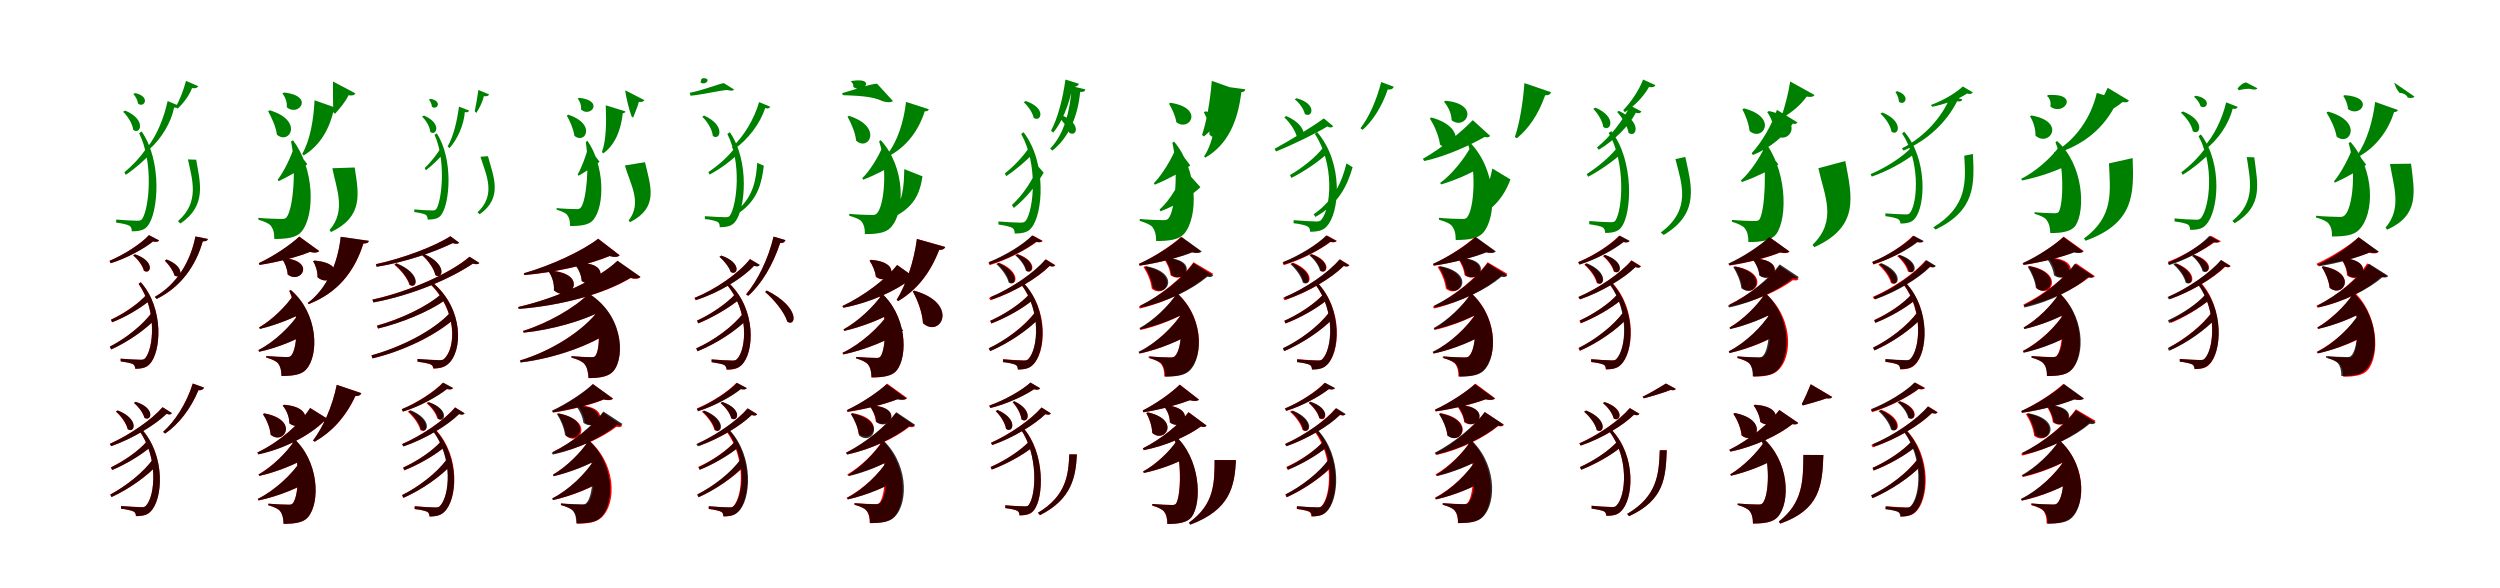 <?xml version="1.0" encoding="UTF-8"?>
<svg width="1700" height="400" xmlns="http://www.w3.org/2000/svg">
<rect width="100%" height="100%" fill="white"/>
<g fill="green" transform="translate(100 100) scale(0.1 -0.1)"><path d="M-0.0 0.0C-36.0 -59.0 -99.0 -126.0 -154.0 -171.0L-145.0 -189.0C-83.0 -148.0 -14.0 -87.0 29.0 -39.0ZM278.0 -84.0C307.0 -222.0 360.0 -373.0 210.0 -504.0L227.0 -520.0C408.0 -397.0 361.0 -242.0 334.0 -86.0ZM265.0 450.0C248.0 386.0 220.0 316.0 196.0 274.0L208.0 261.0C242.0 293.0 285.0 345.0 306.0 401.0C331.0 397.0 342.0 403.0 348.0 414.0ZM140.0 313.0C115.0 199.0 67.0 80.0 4.0 1.0L18.0 -13.0C97.0 57.0 164.0 167.0 184.0 269.0C207.0 264.0 211.0 268.0 219.0 280.0ZM-149.0 248.0 -163.0 240.0C-132.0 211.0 -99.0 159.0 -94.0 117.0C-46.0 79.0 -0.0 186.0 -149.0 248.0ZM-81.0 367.0 -93.0 361.0C-78.0 344.0 -64.0 318.0 -61.0 295.0C-18.0 263.0 26.0 344.0 -81.0 367.0ZM-54.0 94.0C46.0 -108.0 14.0 -413.0 -32.0 -487.0C-40.0 -500.0 -51.0 -501.0 -67.0 -501.0C-91.0 -501.0 -167.0 -497.0 -210.0 -493.0V-514.0C-171.0 -518.0 -132.0 -528.0 -120.0 -535.0C-109.0 -542.0 -104.0 -554.0 -104.0 -573.0C-44.0 -573.0 -13.0 -561.0 5.0 -535.0C76.0 -447.0 105.0 -98.0 -37.0 106.0Z"/></g>
<g fill="green" transform="translate(200 100) scale(0.1 -0.1)"><path d="M0.0 0.0C-22.0 -68.0 -70.0 -169.0 -112.0 -222.0L-105.0 -232.0C-38.0 -200.0 43.0 -154.0 90.0 -117.0ZM260.0 -144.0C288.0 -287.0 355.0 -433.0 241.0 -564.0L251.0 -578.0C473.0 -472.0 439.0 -318.0 412.0 -139.0ZM264.0 446.0C264.0 380.0 264.0 292.0 267.0 236.0L278.0 226.0C308.0 260.0 347.0 304.0 370.0 352.0C397.0 348.0 410.0 353.0 417.0 365.0ZM139.0 318.0C133.0 190.0 109.0 45.0 55.0 -46.0L65.0 -57.0C179.0 11.0 242.0 129.0 269.0 250.0C286.0 250.0 289.0 254.0 293.0 264.0ZM-165.0 250.0 -177.0 244.0C-153.0 202.0 -124.0 138.0 -117.0 84.0C-31.0 12.0 67.0 179.0 -165.0 250.0ZM-69.0 371.0 -80.0 364.0C-62.0 345.0 -46.0 304.0 -50.0 271.0C30.0 202.0 142.0 349.0 -69.0 371.0ZM-21.0 38.0C17.0 -143.0 -6.0 -424.0 -52.0 -478.0C-60.0 -488.0 -72.0 -489.0 -86.0 -489.0C-115.0 -489.0 -201.0 -486.0 -243.0 -481.0V-494.0C-202.0 -506.0 -168.0 -521.0 -158.0 -536.0C-143.0 -556.0 -134.0 -581.0 -135.0 -625.0C-47.0 -625.0 15.0 -616.0 49.0 -577.0C144.0 -464.0 139.0 -145.0 -8.0 46.0Z"/></g>
<g fill="green" transform="translate(300 100) scale(0.1 -0.1)"><path d="M0.0 0.0C-26.0 -48.0 -72.0 -104.0 -112.0 -143.0L-104.0 -158.0C-58.0 -123.0 -7.0 -72.0 25.0 -33.0ZM267.0 -66.0C305.0 -188.0 377.0 -323.0 247.0 -444.0L262.0 -457.0C422.0 -343.0 356.0 -203.0 318.0 -62.0ZM253.0 388.0C245.0 335.0 236.0 278.0 228.0 243.0L239.0 232.0C255.0 258.0 280.0 299.0 290.0 346.0C312.0 343.0 321.0 348.0 326.0 358.0ZM121.0 275.0C108.0 176.0 84.0 74.0 44.0 4.0L57.0 -7.0C111.0 54.0 154.0 149.0 161.0 238.0C181.0 234.0 183.0 237.0 190.0 248.0ZM-117.0 214.0 -130.0 207.0C-104.0 183.0 -77.0 139.0 -74.0 103.0C-33.0 70.0 8.0 162.0 -117.0 214.0ZM-73.0 328.0 -83.0 323.0C-73.0 310.0 -64.0 292.0 -63.0 274.0C-27.0 248.0 11.0 313.0 -73.0 328.0ZM-45.0 83.0C33.0 -91.0 5.0 -355.0 -31.0 -418.0C-38.0 -430.0 -48.0 -431.0 -61.0 -431.0C-82.0 -431.0 -146.0 -428.0 -183.0 -424.0V-442.0C-149.0 -446.0 -116.0 -454.0 -106.0 -460.0C-97.0 -466.0 -92.0 -477.0 -92.0 -493.0C-40.0 -493.0 -14.0 -483.0 1.0 -460.0C59.0 -384.0 84.0 -82.0 -30.0 93.0Z"/></g>
<g fill="green" transform="translate(400 100) scale(0.1 -0.1)"><path d="M0.0 0.0C-14.0 -56.0 -45.0 -141.0 -72.0 -186.0L-66.0 -195.0C-17.0 -167.0 42.0 -129.0 77.0 -100.0ZM249.0 -125.0C285.0 -251.0 369.0 -379.0 275.0 -499.0L284.0 -511.0C481.0 -411.0 425.0 -269.0 386.0 -103.0ZM251.0 386.0C259.0 330.0 277.0 256.0 295.0 208.0L305.0 200.0C316.0 230.0 334.0 267.0 344.0 307.0C366.0 305.0 376.0 309.0 382.0 319.0ZM119.0 284.0C124.0 172.0 123.0 46.0 93.0 -34.0L102.0 -43.0C187.0 18.0 223.0 123.0 235.0 230.0C248.0 231.0 249.0 234.0 252.0 243.0ZM-135.0 220.0 -146.0 214.0C-125.0 178.0 -100.0 122.0 -94.0 76.0C-22.0 16.0 59.0 155.0 -135.0 220.0ZM-62.0 335.0 -72.0 329.0C-58.0 315.0 -45.0 281.0 -49.0 255.0C16.0 197.0 111.0 316.0 -62.0 335.0ZM-17.0 35.0C9.0 -122.0 -12.0 -367.0 -51.0 -412.0C-58.0 -421.0 -68.0 -422.0 -80.0 -422.0C-105.0 -422.0 -180.0 -419.0 -215.0 -415.0V-426.0C-181.0 -436.0 -151.0 -449.0 -143.0 -462.0C-130.0 -479.0 -123.0 -500.0 -124.0 -537.0C-48.0 -537.0 5.0 -530.0 34.0 -496.0C115.0 -398.0 111.0 -124.0 -5.0 42.0Z"/></g>
<g fill="green" transform="translate(500 100) scale(0.1 -0.1)"><path d="M-0.0 0.0C-42.0 -61.0 -118.0 -127.0 -183.0 -170.0L-175.0 -187.0C-102.0 -149.0 -22.0 -89.0 28.0 -38.0ZM149.0 -107.0C142.0 -212.0 127.0 -335.0 11.0 -431.0L25.0 -448.0C158.0 -357.0 181.0 -234.0 194.0 -127.0ZM-78.0 435.0C-121.0 427.0 -224.0 385.0 -310.0 369.0L-304.0 349.0C-214.0 358.0 -107.0 385.0 -55.0 388.0C-30.0 382.0 -16.0 381.0 -8.0 391.0ZM162.0 306.0C129.0 192.0 59.0 73.0 -24.0 -3.0L-10.0 -17.0C88.0 52.0 170.0 161.0 203.0 265.0C225.0 259.0 231.0 264.0 238.0 274.0ZM-212.0 214.0 -225.0 206.0C-192.0 176.0 -157.0 121.0 -153.0 76.0C-105.0 38.0 -61.0 147.0 -212.0 214.0ZM-221.0 468.0 -232.0 462.0C-230.0 457.0 -234.0 450.0 -237.0 440.0C-202.0 413.0 -157.0 472.0 -221.0 468.0ZM-54.0 89.0C45.0 -106.0 11.0 -393.0 -36.0 -465.0C-43.0 -476.0 -53.0 -477.0 -69.0 -477.0C-92.0 -477.0 -166.0 -473.0 -207.0 -470.0V-490.0C-170.0 -492.0 -132.0 -503.0 -120.0 -509.0C-110.0 -516.0 -105.0 -527.0 -106.0 -545.0C-49.0 -545.0 -20.0 -533.0 -2.0 -509.0C69.0 -426.0 99.0 -96.0 -37.0 101.0Z"/></g>
<g fill="green" transform="translate(600 100) scale(0.1 -0.1)"><path d="M0.0 0.0C-27.0 -67.0 -85.0 -162.0 -137.0 -212.0L-130.0 -222.0C-55.0 -193.0 34.0 -149.0 86.0 -111.0ZM149.0 -150.0C146.0 -258.0 146.0 -381.0 49.0 -473.0L56.0 -486.0C220.0 -414.0 256.0 -310.0 273.0 -199.0ZM-36.0 431.0C-91.0 428.0 -196.0 387.0 -273.0 367.0L-269.0 353.0C-184.0 349.0 -70.0 348.0 -2.0 313.0C34.0 302.0 57.0 302.0 72.0 313.0ZM161.0 307.0C147.0 178.0 103.0 34.0 30.0 -53.0L39.0 -64.0C168.0 2.0 249.0 118.0 288.0 243.0C307.0 242.0 311.0 247.0 316.0 257.0ZM-226.0 212.0 -237.0 207.0C-212.0 163.0 -184.0 98.0 -178.0 43.0C-93.0 -33.0 7.0 137.0 -226.0 212.0ZM-206.0 450.0 -216.0 444.0C-205.0 443.0 -194.0 423.0 -198.0 409.0C-131.0 360.0 -36.0 475.0 -206.0 450.0ZM-22.0 39.0C36.0 -135.0 15.0 -399.0 -38.0 -452.0C-46.0 -461.0 -58.0 -462.0 -72.0 -462.0C-100.0 -462.0 -182.0 -459.0 -225.0 -454.0V-467.0C-184.0 -479.0 -151.0 -492.0 -141.0 -507.0C-126.0 -526.0 -118.0 -551.0 -119.0 -592.0C-36.0 -592.0 22.0 -584.0 56.0 -548.0C157.0 -443.0 157.0 -136.0 -11.0 47.0Z"/></g>
<g fill="green" transform="translate(700 100) scale(0.1 -0.1)"><path d="M0.0 0.0C-40.0 -62.0 -108.0 -133.0 -167.0 -179.0L-158.0 -198.0C-92.0 -155.0 -17.0 -90.0 29.0 -40.0ZM60.0 -132.0C24.0 -220.0 -41.0 -323.0 -119.0 -394.0L-106.0 -414.0C-20.0 -347.0 53.0 -251.0 97.0 -174.0ZM245.0 459.0C226.0 321.0 191.0 193.0 147.0 111.0L162.0 98.0C220.0 168.0 268.0 281.0 294.0 410.0C319.0 408.0 331.0 417.0 337.0 430.0ZM289.0 414.0C276.0 243.0 236.0 86.0 141.0 -10.0L156.0 -24.0C270.0 65.0 331.0 216.0 345.0 375.0C372.0 374.0 375.0 378.0 381.0 392.0ZM-25.0 313.0 -39.0 305.0C-9.0 279.0 21.0 235.0 29.0 199.0C77.0 164.0 121.0 264.0 -25.0 313.0ZM203.0 223.0 191.0 214.0C220.0 185.0 259.0 136.0 270.0 98.0C322.0 62.0 362.0 165.0 203.0 223.0ZM-56.0 89.0C60.0 -117.0 29.0 -424.0 -24.0 -500.0C-34.0 -513.0 -45.0 -514.0 -61.0 -514.0C-86.0 -514.0 -166.0 -510.0 -211.0 -506.0L-210.0 -527.0C-170.0 -532.0 -129.0 -542.0 -117.0 -549.0C-106.0 -556.0 -100.0 -568.0 -100.0 -588.0C-39.0 -588.0 -6.0 -576.0 13.0 -550.0C91.0 -460.0 121.0 -108.0 -40.0 101.0Z"/></g>
<g fill="green" transform="translate(800 100) scale(0.1 -0.1)"><path d="M0.0 0.0C-31.0 -77.0 -96.0 -188.0 -154.0 -246.0L-147.0 -256.0C-63.0 -221.0 36.0 -169.0 94.0 -125.0ZM57.0 -155.0C25.0 -240.0 -40.0 -358.0 -115.0 -425.0L-109.0 -437.0C2.0 -395.0 103.0 -330.0 163.0 -273.0ZM240.0 450.0C230.0 314.0 204.0 173.0 174.0 82.0L187.0 72.0C268.0 138.0 329.0 232.0 374.0 365.0C402.0 363.0 417.0 370.0 424.0 385.0ZM273.0 419.0C279.0 231.0 262.0 47.0 188.0 -63.0L196.0 -72.0C353.0 19.0 418.0 181.0 441.0 373.0C463.0 376.0 466.0 381.0 467.0 393.0ZM-41.0 301.0 -51.0 295.0C-32.0 264.0 -7.0 213.0 -1.0 169.0C90.0 100.0 192.0 266.0 -41.0 301.0ZM197.0 243.0 186.0 236.0C209.0 198.0 227.0 138.0 224.0 85.0C325.0 -13.0 470.0 181.0 197.0 243.0ZM-28.0 29.0C15.0 -151.0 -8.0 -432.0 -55.0 -486.0C-63.0 -496.0 -75.0 -497.0 -90.0 -497.0C-119.0 -497.0 -206.0 -494.0 -250.0 -489.0V-502.0C-207.0 -515.0 -173.0 -530.0 -162.0 -546.0C-147.0 -567.0 -138.0 -593.0 -138.0 -639.0C-48.0 -639.0 17.0 -630.0 52.0 -590.0C151.0 -475.0 145.0 -154.0 -16.0 37.0Z"/></g>
<g fill="green" transform="translate(900 100) scale(0.1 -0.1)"><path d="M0.0 0.0C-52.0 -69.0 -147.0 -144.0 -228.0 -190.0L-219.0 -210.0C-131.0 -166.0 -31.0 -98.0 30.0 -40.0ZM156.0 -111.0C126.0 -234.0 71.0 -362.0 -67.0 -457.0L-55.0 -475.0C103.0 -387.0 162.0 -261.0 198.0 -137.0ZM392.0 442.0C359.0 312.0 306.0 198.0 251.0 128.0L266.0 117.0C333.0 176.0 396.0 272.0 437.0 392.0C461.0 388.0 473.0 398.0 478.0 410.0ZM2.0 195.0C-78.0 136.0 -227.0 46.0 -333.0 -12.0L-323.0 -30.0C-204.0 18.0 -51.0 93.0 26.0 140.0C47.0 130.0 55.0 131.0 66.0 142.0ZM-254.0 211.0 -267.0 202.0C-231.0 169.0 -189.0 110.0 -180.0 63.0C-129.0 24.0 -87.0 139.0 -254.0 211.0ZM-184.0 332.0 -196.0 325.0C-166.0 302.0 -135.0 260.0 -127.0 225.0C-78.0 192.0 -38.0 294.0 -184.0 332.0ZM-59.0 89.0C78.0 -118.0 50.0 -417.0 -14.0 -493.0C-23.0 -505.0 -34.0 -506.0 -50.0 -506.0C-76.0 -506.0 -159.0 -501.0 -203.0 -497.0L-204.0 -518.0C-163.0 -522.0 -121.0 -532.0 -109.0 -540.0C-97.0 -545.0 -92.0 -558.0 -91.0 -576.0C-32.0 -576.0 0.0 -564.0 20.0 -541.0C110.0 -451.0 138.0 -108.0 -43.0 101.0Z"/></g>
<g fill="green" transform="translate(1000 100) scale(0.1 -0.1)"><path d="M0.0 0.0C-42.0 -79.0 -129.0 -188.0 -207.0 -244.0L-200.0 -254.0C-98.0 -224.0 22.0 -170.0 94.0 -122.0ZM148.0 -146.0C123.0 -271.0 75.0 -408.0 -50.0 -503.0L-42.0 -516.0C146.0 -450.0 226.0 -341.0 271.0 -220.0ZM366.0 435.0C356.0 297.0 332.0 158.0 301.0 68.0L315.0 60.0C393.0 124.0 460.0 218.0 507.0 352.0C531.0 351.0 543.0 359.0 547.0 373.0ZM15.0 183.0C-57.0 108.0 -194.0 -7.0 -325.0 -80.0L-315.0 -95.0C-158.0 -61.0 4.0 17.0 96.0 69.0C116.0 63.0 126.0 67.0 133.0 76.0ZM-266.0 201.0 -277.0 195.0C-248.0 148.0 -215.0 77.0 -208.0 17.0C-110.0 -64.0 -3.0 128.0 -266.0 201.0ZM-170.0 315.0 -181.0 308.0C-154.0 279.0 -129.0 227.0 -129.0 182.0C-33.0 109.0 72.0 292.0 -170.0 315.0ZM-20.0 27.0C42.0 -148.0 25.0 -421.0 -24.0 -478.0C-31.0 -488.0 -43.0 -489.0 -58.0 -489.0C-87.0 -489.0 -170.0 -486.0 -215.0 -481.0V-494.0C-172.0 -506.0 -137.0 -521.0 -126.0 -538.0C-110.0 -558.0 -101.0 -586.0 -101.0 -632.0C-13.0 -632.0 51.0 -622.0 85.0 -583.0C183.0 -471.0 177.0 -149.0 -8.0 35.0Z"/></g>
<g fill="green" transform="translate(1100 100) scale(0.1 -0.1)"><path d="M-0.0 0.0C-49.0 -64.0 -136.0 -137.0 -210.0 -183.0L-201.0 -202.0C-120.0 -160.0 -27.0 -94.0 31.0 -40.0ZM393.0 -82.0C434.0 -246.0 506.0 -425.0 293.0 -581.0L313.0 -598.0C563.0 -449.0 501.0 -259.0 460.0 -67.0ZM173.0 459.0C145.0 385.0 88.0 302.0 38.0 251.0L49.0 237.0C111.0 276.0 177.0 343.0 213.0 408.0C239.0 404.0 250.0 409.0 257.0 421.0ZM86.0 282.0C38.0 182.0 -52.0 69.0 -141.0 -3.0L-128.0 -18.0C-24.0 44.0 80.0 146.0 123.0 233.0C147.0 227.0 153.0 230.0 162.0 242.0ZM-151.0 268.0 -166.0 260.0C-136.0 230.0 -103.0 178.0 -98.0 137.0C-49.0 98.0 -0.0 204.0 -151.0 268.0ZM9.0 246.0 -4.0 239.0C29.0 203.0 67.0 144.0 74.0 97.0C126.0 57.0 172.0 168.0 9.0 246.0ZM-61.0 96.0C55.0 -104.0 34.0 -420.0 -14.0 -498.0C-21.0 -510.0 -32.0 -511.0 -48.0 -511.0C-73.0 -511.0 -151.0 -507.0 -193.0 -503.0V-525.0C-155.0 -530.0 -114.0 -538.0 -102.0 -546.0C-90.0 -554.0 -86.0 -565.0 -85.0 -584.0C-24.0 -584.0 7.0 -571.0 26.0 -544.0C96.0 -453.0 114.0 -93.0 -43.0 108.0Z"/></g>
<g fill="green" transform="translate(1200 100) scale(0.1 -0.1)"><path d="M0.0 0.0C-33.0 -72.0 -101.0 -174.0 -162.0 -227.0L-155.0 -238.0C-69.0 -208.0 33.0 -160.0 93.0 -118.0ZM365.0 -144.0C405.0 -329.0 497.0 -499.0 325.0 -665.0L337.0 -681.0C649.0 -540.0 593.0 -335.0 548.0 -95.0ZM173.0 446.0C163.0 373.0 137.0 275.0 116.0 213.0L125.0 202.0C186.0 237.0 246.0 287.0 285.0 343.0C315.0 338.0 331.0 342.0 339.0 354.0ZM83.0 253.0C51.0 157.0 -16.0 36.0 -89.0 -42.0L-80.0 -54.0C39.0 -6.0 135.0 78.0 191.0 159.0C210.0 155.0 216.0 158.0 222.0 168.0ZM-140.0 263.0 -152.0 257.0C-131.0 218.0 -108.0 159.0 -103.0 109.0C-15.0 33.0 96.0 201.0 -140.0 263.0ZM29.0 245.0 17.0 238.0C44.0 201.0 67.0 140.0 66.0 86.0C164.0 0.0 287.0 189.0 29.0 245.0ZM-22.0 39.0C18.0 -140.0 1.0 -432.0 -35.0 -491.0C-43.0 -502.0 -55.0 -503.0 -68.0 -503.0C-98.0 -503.0 -181.0 -500.0 -223.0 -495.0V-508.0C-181.0 -520.0 -147.0 -537.0 -136.0 -552.0C-119.0 -573.0 -111.0 -600.0 -111.0 -646.0C-20.0 -646.0 45.0 -635.0 78.0 -593.0C161.0 -476.0 148.0 -140.0 -9.0 47.0Z"/></g>
<g fill="green" transform="translate(1300 100) scale(0.1 -0.1)"><path d="M0.0 0.0C-63.0 -69.0 -179.0 -141.0 -280.0 -184.0L-272.0 -201.0C-165.0 -164.0 -44.0 -98.0 28.0 -38.0ZM357.0 -59.0C367.0 -233.0 381.0 -403.0 146.0 -546.0L162.0 -561.0C437.0 -429.0 425.0 -249.0 416.0 -47.0ZM347.0 412.0C294.0 362.0 202.0 312.0 130.0 286.0L139.0 274.0C219.0 290.0 316.0 323.0 376.0 364.0C399.0 357.0 410.0 363.0 415.0 372.0ZM265.0 349.0C210.0 207.0 87.0 69.0 -67.0 -9.0L-56.0 -24.0C113.0 47.0 242.0 177.0 308.0 311.0C331.0 308.0 339.0 312.0 344.0 324.0ZM-200.0 235.0 -213.0 227.0C-179.0 198.0 -144.0 145.0 -138.0 105.0C-91.0 68.0 -49.0 174.0 -200.0 235.0ZM-100.0 380.0 -111.0 374.0C-99.0 357.0 -88.0 330.0 -87.0 308.0C-48.0 276.0 -4.0 351.0 -100.0 380.0ZM-66.0 93.0C56.0 -89.0 42.0 -373.0 -11.0 -446.0C-18.0 -457.0 -28.0 -458.0 -43.0 -458.0C-65.0 -458.0 -140.0 -454.0 -180.0 -451.0L-179.0 -470.0C-144.0 -474.0 -106.0 -483.0 -94.0 -489.0C-83.0 -496.0 -78.0 -505.0 -77.0 -520.0C-24.0 -520.0 4.0 -509.0 21.0 -486.0C94.0 -401.0 108.0 -79.0 -51.0 104.0Z"/></g>
<g fill="green" transform="translate(1400 100) scale(0.1 -0.1)"><path d="M0.0 0.0C-52.0 -73.0 -159.0 -168.0 -256.0 -216.0L-250.0 -227.0C-132.0 -204.0 5.0 -156.0 88.0 -108.0ZM341.0 -111.0C349.0 -304.0 377.0 -470.0 171.0 -622.0L182.0 -637.0C514.0 -517.0 511.0 -319.0 502.0 -75.0ZM332.0 403.0C303.0 334.0 247.0 246.0 197.0 195.0L207.0 186.0C283.0 213.0 377.0 257.0 433.0 306.0C460.0 301.0 472.0 306.0 476.0 317.0ZM258.0 368.0C221.0 204.0 116.0 48.0 -33.0 -36.0L-27.0 -46.0C178.0 15.0 313.0 137.0 392.0 300.0C421.0 298.0 432.0 303.0 436.0 314.0ZM-187.0 215.0 -196.0 209.0C-175.0 177.0 -157.0 124.0 -159.0 78.0C-66.0 -5.0 56.0 173.0 -187.0 215.0ZM-73.0 354.0 -81.0 347.0C-63.0 337.0 -51.0 304.0 -58.0 276.0C31.0 205.0 149.0 368.0 -73.0 354.0ZM-23.0 33.0C38.0 -121.0 31.0 -380.0 1.0 -438.0C-5.0 -449.0 -16.0 -450.0 -30.0 -450.0C-55.0 -450.0 -127.0 -447.0 -165.0 -443.0V-454.0C-126.0 -465.0 -94.0 -480.0 -84.0 -495.0C-68.0 -515.0 -59.0 -542.0 -58.0 -585.0C24.0 -585.0 85.0 -574.0 113.0 -535.0C183.0 -430.0 168.0 -118.0 -12.0 41.0Z"/></g>
<g fill="green" transform="translate(1500 100) scale(0.1 -0.1)"><path d="M0.0 0.0C-39.0 -60.0 -107.0 -127.0 -167.0 -171.0L-158.0 -189.0C-91.0 -148.0 -17.0 -88.0 29.0 -38.0ZM278.0 -68.0C300.0 -223.0 343.0 -372.0 180.0 -502.0L196.0 -518.0C394.0 -399.0 351.0 -248.0 329.0 -70.0ZM274.0 439.0C257.0 441.0 225.0 413.0 215.0 398.0L224.0 386.0C242.0 392.0 292.0 401.0 311.0 393.0C336.0 389.0 345.0 391.0 350.0 400.0ZM138.0 304.0C110.0 189.0 54.0 71.0 -19.0 -4.0L-5.0 -18.0C83.0 49.0 157.0 158.0 182.0 261.0C205.0 257.0 209.0 261.0 217.0 273.0ZM-156.0 242.0 -170.0 234.0C-136.0 204.0 -96.0 151.0 -89.0 108.0C-40.0 72.0 1.0 180.0 -156.0 242.0ZM-69.0 349.0 -81.0 342.0C-62.0 327.0 -42.0 300.0 -37.0 278.0C6.0 248.0 47.0 329.0 -69.0 349.0ZM-50.0 74.0C61.0 -126.0 24.0 -410.0 -32.0 -481.0C-41.0 -493.0 -52.0 -494.0 -67.0 -494.0C-93.0 -494.0 -170.0 -490.0 -213.0 -485.0V-506.0C-174.0 -510.0 -134.0 -520.0 -122.0 -527.0C-113.0 -533.0 -108.0 -545.0 -107.0 -563.0C-49.0 -563.0 -20.0 -553.0 0.0 -529.0C83.0 -446.0 119.0 -117.0 -34.0 86.0Z"/></g>
<g fill="green" transform="translate(1600 100) scale(0.1 -0.1)"><path d="M0.0 0.0C-26.0 -71.0 -81.0 -177.0 -129.0 -233.0L-123.0 -242.0C-49.0 -209.0 39.0 -160.0 90.0 -120.0ZM252.0 -115.0C276.0 -265.0 335.0 -417.0 222.0 -547.0L232.0 -562.0C454.0 -463.0 419.0 -306.0 395.0 -113.0ZM278.0 440.0C281.0 443.0 289.0 402.0 309.0 379.0L317.0 368.0C316.0 370.0 362.0 366.0 373.0 336.0C401.0 331.0 411.0 335.0 419.0 343.0ZM151.0 307.0C136.0 182.0 95.0 38.0 30.0 -53.0L41.0 -64.0C163.0 3.0 243.0 120.0 280.0 238.0C298.0 239.0 301.0 243.0 306.0 252.0ZM-169.0 241.0 -180.0 235.0C-153.0 192.0 -120.0 126.0 -111.0 71.0C-21.0 -1.0 73.0 175.0 -169.0 241.0ZM-56.0 353.0 -66.0 348.0C-52.0 328.0 -35.0 290.0 -34.0 259.0C48.0 194.0 156.0 339.0 -56.0 353.0ZM-29.0 27.0C24.0 -150.0 0.0 -413.0 -56.0 -464.0C-65.0 -474.0 -77.0 -475.0 -91.0 -475.0C-120.0 -475.0 -206.0 -472.0 -251.0 -467.0V-479.0C-208.0 -491.0 -176.0 -506.0 -165.0 -521.0C-150.0 -541.0 -141.0 -566.0 -143.0 -608.0C-57.0 -608.0 3.0 -601.0 40.0 -564.0C149.0 -457.0 150.0 -154.0 -17.0 35.0Z"/></g>
<g fill="red" transform="translate(100 200) scale(0.1 -0.1)"><path d="M0.0 0.0C-57.0 -65.0 -158.0 -133.0 -246.0 -174.0L-238.0 -192.0C-144.0 -155.0 -38.0 -92.0 27.0 -36.0ZM37.0 -119.0C-27.0 -210.0 -146.0 -303.0 -253.0 -358.0L-244.0 -376.0C-130.0 -325.0 -7.0 -239.0 66.0 -160.0ZM13.0 401.0C-39.0 345.0 -154.0 268.0 -255.0 227.0L-247.0 210.0C-139.0 244.0 -23.0 308.0 40.0 358.0C62.0 354.0 75.0 355.0 81.0 365.0ZM329.0 392.0C295.0 220.0 202.0 67.0 53.0 -19.0L66.0 -32.0C231.0 48.0 333.0 197.0 378.0 359.0C403.0 359.0 410.0 364.0 413.0 375.0ZM-83.0 270.0 -95.0 263.0C-64.0 238.0 -30.0 194.0 -22.0 159.0C23.0 128.0 59.0 222.0 -83.0 270.0ZM133.0 235.0 121.0 227.0C146.0 202.0 178.0 160.0 186.0 128.0C230.0 96.0 267.0 183.0 133.0 235.0ZM-58.0 70.0C67.0 -107.0 45.0 -368.0 -13.0 -436.0C-21.0 -446.0 -30.0 -447.0 -44.0 -447.0C-67.0 -447.0 -140.0 -442.0 -180.0 -439.0L-179.0 -457.0C-145.0 -462.0 -107.0 -470.0 -96.0 -476.0C-86.0 -483.0 -81.0 -492.0 -81.0 -508.0C-29.0 -508.0 -1.0 -497.0 17.0 -476.0C95.0 -398.0 118.0 -99.0 -43.0 81.0Z"/></g>
<g fill="black" opacity=".8" transform="translate(100 200) scale(0.1 -0.1)"><path d="M0.0 0.0C-56.0 -65.0 -158.0 -134.0 -245.0 -174.0L-237.0 -191.0C-144.0 -155.0 -38.0 -92.0 27.0 -36.0ZM37.0 -120.0C-28.0 -210.0 -146.0 -302.0 -254.0 -357.0L-244.0 -376.0C-130.0 -325.0 -6.0 -239.0 66.0 -160.0ZM13.0 401.0C-38.0 344.0 -154.0 269.0 -255.0 226.0L-248.0 210.0C-140.0 243.0 -22.0 307.0 40.0 358.0C63.0 354.0 76.0 355.0 82.0 365.0ZM329.0 392.0C295.0 220.0 202.0 66.0 52.0 -19.0L65.0 -33.0C231.0 48.0 333.0 196.0 379.0 359.0C404.0 359.0 410.0 363.0 414.0 375.0ZM-81.0 271.0 -94.0 263.0C-62.0 238.0 -29.0 194.0 -21.0 160.0C24.0 128.0 61.0 222.0 -81.0 271.0ZM132.0 236.0 122.0 227.0C146.0 203.0 179.0 160.0 186.0 127.0C230.0 96.0 267.0 183.0 132.0 236.0ZM-57.0 70.0C68.0 -108.0 46.0 -367.0 -12.0 -436.0C-21.0 -445.0 -30.0 -446.0 -44.0 -446.0C-67.0 -446.0 -141.0 -443.0 -180.0 -439.0L-179.0 -458.0C-144.0 -461.0 -106.0 -470.0 -95.0 -476.0C-86.0 -482.0 -81.0 -492.0 -80.0 -507.0C-29.0 -507.0 -2.0 -497.0 17.0 -476.0C95.0 -398.0 118.0 -99.0 -43.0 81.0Z"/></g>
<g fill="red" transform="translate(200 200) scale(0.1 -0.1)"><path d="M0.0 0.0C-48.0 -76.0 -148.0 -175.0 -238.0 -226.0L-233.0 -236.0C-120.0 -209.0 8.0 -159.0 85.0 -111.0ZM40.0 -121.0C-16.0 -213.0 -133.0 -325.0 -243.0 -381.0L-238.0 -392.0C-104.0 -363.0 41.0 -302.0 128.0 -242.0ZM35.0 391.0C-22.0 336.0 -141.0 256.0 -240.0 210.0L-236.0 198.0C-112.0 217.0 25.0 253.0 108.0 287.0C140.0 279.0 160.0 282.0 171.0 293.0ZM317.0 389.0C297.0 205.0 221.0 34.0 93.0 -60.0L99.0 -68.0C296.0 9.0 411.0 152.0 471.0 343.0C498.0 344.0 505.0 350.0 508.0 361.0ZM-73.0 245.0 -81.0 240.0C-63.0 215.0 -45.0 172.0 -44.0 134.0C46.0 63.0 153.0 228.0 -73.0 245.0ZM137.0 228.0 129.0 223.0C146.0 198.0 161.0 154.0 159.0 115.0C255.0 32.0 383.0 209.0 137.0 228.0ZM-33.0 22.0C36.0 -129.0 24.0 -365.0 -19.0 -418.0C-26.0 -427.0 -37.0 -428.0 -50.0 -428.0C-76.0 -428.0 -148.0 -425.0 -190.0 -421.0V-431.0C-149.0 -443.0 -120.0 -457.0 -108.0 -472.0C-94.0 -491.0 -85.0 -517.0 -86.0 -557.0C-7.0 -557.0 50.0 -548.0 81.0 -513.0C171.0 -416.0 164.0 -130.0 -24.0 29.0Z"/></g>
<g fill="black" opacity=".8" transform="translate(200 200) scale(0.1 -0.1)"><path d="M0.0 0.0C-49.0 -76.0 -147.0 -175.0 -238.0 -227.0L-232.0 -237.0C-120.0 -209.0 8.0 -160.0 85.0 -111.0ZM40.0 -121.0C-17.0 -212.0 -132.0 -325.0 -242.0 -380.0L-238.0 -392.0C-103.0 -363.0 41.0 -301.0 128.0 -243.0ZM35.0 391.0C-24.0 336.0 -141.0 256.0 -240.0 211.0L-235.0 199.0C-113.0 217.0 24.0 253.0 106.0 287.0C140.0 279.0 159.0 282.0 171.0 292.0ZM317.0 390.0C297.0 206.0 220.0 35.0 93.0 -60.0L98.0 -68.0C296.0 8.0 410.0 153.0 471.0 345.0C498.0 346.0 505.0 351.0 508.0 363.0ZM-75.0 245.0 -82.0 239.0C-64.0 214.0 -46.0 171.0 -44.0 134.0C45.0 62.0 153.0 227.0 -75.0 245.0ZM137.0 228.0 129.0 223.0C146.0 198.0 160.0 154.0 159.0 115.0C254.0 32.0 383.0 209.0 137.0 228.0ZM-32.0 21.0C37.0 -129.0 25.0 -366.0 -19.0 -417.0C-26.0 -427.0 -37.0 -428.0 -51.0 -428.0C-76.0 -428.0 -148.0 -425.0 -189.0 -421.0V-431.0C-149.0 -443.0 -120.0 -456.0 -109.0 -471.0C-94.0 -491.0 -87.0 -516.0 -86.0 -556.0C-8.0 -556.0 50.0 -548.0 81.0 -513.0C171.0 -416.0 165.0 -130.0 -23.0 28.0Z"/></g>
<g fill="red" transform="translate(300 200) scale(0.1 -0.1)"><path d="M0.0 0.0C-98.0 -87.0 -280.0 -171.0 -437.0 -214.0L-430.0 -234.0C-267.0 -195.0 -82.0 -118.0 30.0 -39.0ZM63.0 -124.0C-53.0 -251.0 -275.0 -362.0 -474.0 -417.0L-467.0 -437.0C-259.0 -387.0 -37.0 -281.0 92.0 -166.0ZM62.0 393.0C-43.0 326.0 -258.0 243.0 -444.0 204.0L-438.0 186.0C-246.0 217.0 -44.0 288.0 78.0 347.0C100.0 340.0 115.0 341.0 121.0 350.0ZM192.0 254.0C65.0 144.0 -209.0 20.0 -467.0 -37.0L-460.0 -56.0C-192.0 -6.0 65.0 106.0 215.0 207.0C238.0 201.0 253.0 203.0 259.0 212.0ZM-307.0 209.0 -319.0 200.0C-278.0 168.0 -228.0 108.0 -216.0 63.0C-165.0 28.0 -132.0 139.0 -307.0 209.0ZM-117.0 272.0 -129.0 264.0C-92.0 232.0 -49.0 174.0 -40.0 130.0C8.0 94.0 46.0 201.0 -117.0 272.0ZM-76.0 69.0C108.0 -109.0 102.0 -367.0 19.0 -441.0C11.0 -449.0 2.0 -450.0 -12.0 -450.0C-38.0 -450.0 -121.0 -444.0 -161.0 -441.0V-459.0C-126.0 -464.0 -83.0 -472.0 -72.0 -478.0C-60.0 -484.0 -55.0 -492.0 -54.0 -506.0C-4.0 -506.0 24.0 -495.0 44.0 -477.0C146.0 -394.0 158.0 -100.0 -61.0 81.0Z"/></g>
<g fill="black" opacity=".8" transform="translate(300 200) scale(0.1 -0.1)"><path d="M0.0 0.0C-98.0 -87.0 -281.0 -172.0 -436.0 -215.0L-429.0 -234.0C-267.0 -195.0 -81.0 -118.0 29.0 -39.0ZM63.0 -125.0C-54.0 -251.0 -275.0 -361.0 -474.0 -416.0L-467.0 -437.0C-259.0 -388.0 -36.0 -280.0 91.0 -165.0ZM63.0 394.0C-41.0 325.0 -259.0 243.0 -444.0 203.0L-439.0 186.0C-247.0 216.0 -44.0 286.0 79.0 347.0C102.0 339.0 116.0 341.0 122.0 350.0ZM194.0 254.0C65.0 144.0 -210.0 18.0 -468.0 -38.0L-461.0 -57.0C-192.0 -6.0 64.0 105.0 216.0 208.0C239.0 201.0 253.0 202.0 260.0 212.0ZM-305.0 210.0 -316.0 201.0C-275.0 167.0 -226.0 108.0 -214.0 64.0C-163.0 28.0 -129.0 140.0 -305.0 210.0ZM-117.0 273.0 -128.0 263.0C-91.0 234.0 -48.0 174.0 -39.0 129.0C9.0 95.0 47.0 201.0 -117.0 273.0ZM-74.0 70.0C110.0 -110.0 103.0 -366.0 20.0 -441.0C12.0 -448.0 3.0 -449.0 -12.0 -449.0C-37.0 -449.0 -121.0 -444.0 -161.0 -441.0L-160.0 -460.0C-125.0 -463.0 -82.0 -472.0 -70.0 -478.0C-60.0 -484.0 -55.0 -492.0 -53.0 -505.0C-4.0 -505.0 23.0 -494.0 45.0 -477.0C147.0 -395.0 158.0 -100.0 -61.0 81.0Z"/></g>
<g fill="red" transform="translate(400 200) scale(0.1 -0.1)"><path d="M0.0 0.0C-91.0 -93.0 -276.0 -198.0 -444.0 -250.0L-440.0 -262.0C-250.0 -242.0 -38.0 -182.0 92.0 -114.0ZM73.0 -108.0C-31.0 -249.0 -249.0 -386.0 -465.0 -452.0L-460.0 -464.0C-220.0 -435.0 21.0 -346.0 166.0 -245.0ZM68.0 377.0C-36.0 296.0 -250.0 195.0 -438.0 141.0L-435.0 129.0C-223.0 148.0 5.0 200.0 146.0 259.0C182.0 249.0 204.0 253.0 214.0 264.0ZM199.0 226.0C72.0 105.0 -200.0 -25.0 -475.0 -87.0L-472.0 -100.0C-177.0 -77.0 108.0 1.0 288.0 109.0C325.0 99.0 346.0 105.0 355.0 116.0ZM-263.0 160.0 -270.0 155.0C-246.0 124.0 -229.0 73.0 -233.0 26.0C-121.0 -69.0 19.0 142.0 -263.0 160.0ZM-89.0 210.0 -95.0 205.0C-69.0 180.0 -46.0 134.0 -44.0 90.0C74.0 9.0 190.0 230.0 -89.0 210.0ZM-33.0 14.0C83.0 -124.0 88.0 -354.0 51.0 -418.0C45.0 -428.0 34.0 -429.0 20.0 -429.0C-6.0 -429.0 -69.0 -426.0 -114.0 -422.0V-431.0C-69.0 -444.0 -39.0 -459.0 -25.0 -476.0C-8.0 -497.0 1.0 -529.0 2.0 -571.0C82.0 -571.0 143.0 -559.0 172.0 -522.0C253.0 -426.0 238.0 -120.0 -27.0 21.0Z"/></g>
<g fill="black" opacity=".8" transform="translate(400 200) scale(0.1 -0.1)"><path d="M0.0 0.0C-92.0 -93.0 -275.0 -199.0 -443.0 -251.0L-438.0 -262.0C-250.0 -243.0 -38.0 -183.0 92.0 -114.0ZM72.0 -108.0C-32.0 -248.0 -247.0 -387.0 -464.0 -451.0L-459.0 -465.0C-219.0 -435.0 21.0 -345.0 166.0 -245.0ZM67.0 376.0C-37.0 295.0 -250.0 195.0 -438.0 142.0L-434.0 130.0C-224.0 148.0 3.0 200.0 144.0 259.0C180.0 249.0 203.0 252.0 213.0 264.0ZM199.0 227.0C72.0 106.0 -201.0 -24.0 -477.0 -88.0L-473.0 -101.0C-178.0 -78.0 108.0 3.0 287.0 111.0C326.0 102.0 347.0 108.0 355.0 118.0ZM-266.0 160.0 -271.0 155.0C-247.0 123.0 -230.0 72.0 -234.0 26.0C-123.0 -71.0 19.0 141.0 -266.0 160.0ZM-89.0 210.0 -96.0 205.0C-70.0 179.0 -47.0 134.0 -45.0 89.0C73.0 9.0 190.0 229.0 -89.0 210.0ZM-32.0 12.0C86.0 -125.0 90.0 -355.0 50.0 -417.0C45.0 -428.0 34.0 -429.0 19.0 -429.0C-6.0 -429.0 -69.0 -426.0 -114.0 -422.0V-432.0C-70.0 -444.0 -39.0 -458.0 -26.0 -475.0C-8.0 -496.0 -1.0 -528.0 2.0 -571.0C81.0 -571.0 142.0 -560.0 172.0 -522.0C253.0 -426.0 240.0 -120.0 -25.0 20.0Z"/></g>
<g fill="red" transform="translate(500 200) scale(0.1 -0.1)"><path d="M0.0 0.0C-60.0 -66.0 -168.0 -138.0 -260.0 -180.0L-252.0 -199.0C-154.0 -159.0 -42.0 -93.0 28.0 -36.0ZM57.0 -125.0C-14.0 -221.0 -146.0 -315.0 -265.0 -369.0L-257.0 -388.0C-131.0 -337.0 5.0 -250.0 86.0 -166.0ZM261.0 391.0C223.0 234.0 151.0 90.0 73.0 -1.0L88.0 -12.0C179.0 69.0 256.0 200.0 305.0 347.0C326.0 346.0 337.0 355.0 341.0 367.0ZM100.0 238.0C24.0 142.0 -131.0 34.0 -278.0 -26.0L-269.0 -41.0C-110.0 10.0 48.0 108.0 127.0 192.0C150.0 187.0 158.0 188.0 166.0 198.0ZM-95.0 262.0 -107.0 254.0C-78.0 229.0 -42.0 185.0 -31.0 151.0C14.0 121.0 49.0 211.0 -95.0 262.0ZM215.0 24.0 203.0 15.0C260.0 -34.0 335.0 -122.0 354.0 -187.0C413.0 -226.0 444.0 -91.0 215.0 24.0ZM-58.0 64.0C93.0 -113.0 78.0 -373.0 11.0 -442.0C3.0 -451.0 -7.0 -452.0 -20.0 -452.0C-45.0 -452.0 -121.0 -447.0 -161.0 -444.0V-462.0C-126.0 -468.0 -86.0 -475.0 -76.0 -482.0C-65.0 -488.0 -60.0 -498.0 -59.0 -514.0C-7.0 -514.0 22.0 -503.0 42.0 -483.0C129.0 -403.0 147.0 -105.0 -43.0 75.0Z"/></g>
<g fill="black" opacity=".8" transform="translate(500 200) scale(0.1 -0.1)"><path d="M0.0 0.0C-60.0 -66.0 -169.0 -139.0 -260.0 -180.0L-252.0 -199.0C-155.0 -159.0 -41.0 -93.0 28.0 -35.0ZM58.0 -126.0C-15.0 -221.0 -145.0 -315.0 -266.0 -369.0L-257.0 -389.0C-131.0 -338.0 7.0 -249.0 86.0 -166.0ZM260.0 391.0C223.0 233.0 150.0 91.0 74.0 -2.0L88.0 -11.0C178.0 68.0 256.0 199.0 305.0 348.0C327.0 346.0 336.0 355.0 341.0 367.0ZM100.0 238.0C24.0 142.0 -131.0 33.0 -277.0 -26.0L-268.0 -41.0C-109.0 10.0 48.0 107.0 127.0 192.0C150.0 187.0 157.0 187.0 166.0 199.0ZM-95.0 262.0 -108.0 254.0C-78.0 228.0 -42.0 185.0 -31.0 151.0C14.0 120.0 50.0 212.0 -95.0 262.0ZM213.0 25.0 203.0 14.0C260.0 -33.0 335.0 -122.0 354.0 -188.0C413.0 -226.0 443.0 -91.0 213.0 25.0ZM-57.0 64.0C93.0 -114.0 79.0 -373.0 12.0 -442.0C2.0 -451.0 -8.0 -452.0 -20.0 -452.0C-46.0 -452.0 -122.0 -448.0 -161.0 -444.0V-463.0C-125.0 -469.0 -85.0 -475.0 -75.0 -482.0C-66.0 -487.0 -61.0 -498.0 -58.0 -513.0C-6.0 -513.0 21.0 -503.0 41.0 -483.0C129.0 -403.0 146.0 -105.0 -43.0 74.0Z"/></g>
<g fill="red" transform="translate(600 200) scale(0.1 -0.1)"><path d="M0.0 0.0C-54.0 -81.0 -165.0 -186.0 -264.0 -240.0L-259.0 -250.0C-136.0 -222.0 3.0 -167.0 86.0 -115.0ZM50.0 -120.0C-13.0 -220.0 -146.0 -339.0 -271.0 -400.0L-265.0 -410.0C-116.0 -379.0 44.0 -313.0 140.0 -248.0ZM235.0 375.0C215.0 218.0 160.0 62.0 98.0 -39.0L108.0 -47.0C229.0 25.0 322.0 135.0 386.0 300.0C410.0 300.0 423.0 308.0 427.0 321.0ZM100.0 198.0C27.0 104.0 -123.0 -12.0 -272.0 -81.0L-265.0 -93.0C-85.0 -58.0 88.0 21.0 190.0 99.0C213.0 93.0 223.0 98.0 229.0 107.0ZM-79.0 233.0 -87.0 228.0C-69.0 201.0 -48.0 157.0 -44.0 117.0C48.0 49.0 152.0 217.0 -79.0 233.0ZM216.0 24.0 207.0 19.0C240.0 -42.0 271.0 -123.0 276.0 -198.0C396.0 -303.0 526.0 -64.0 216.0 24.0ZM-28.0 12.0C35.0 -135.0 25.0 -371.0 -12.0 -424.0C-18.0 -433.0 -29.0 -434.0 -41.0 -434.0C-67.0 -434.0 -137.0 -431.0 -178.0 -427.0V-437.0C-138.0 -449.0 -109.0 -464.0 -97.0 -479.0C-83.0 -498.0 -74.0 -525.0 -74.0 -567.0C6.0 -567.0 65.0 -557.0 95.0 -521.0C178.0 -422.0 166.0 -136.0 -20.0 19.0Z"/></g>
<g fill="black" opacity=".8" transform="translate(600 200) scale(0.1 -0.1)"><path d="M0.0 0.0C-55.0 -81.0 -164.0 -186.0 -264.0 -240.0L-259.0 -250.0C-137.0 -222.0 2.0 -167.0 87.0 -115.0ZM50.0 -120.0C-13.0 -220.0 -145.0 -340.0 -271.0 -399.0L-266.0 -410.0C-116.0 -379.0 44.0 -311.0 141.0 -248.0ZM235.0 375.0C214.0 217.0 160.0 61.0 97.0 -39.0L108.0 -47.0C229.0 25.0 322.0 135.0 386.0 300.0C410.0 301.0 423.0 308.0 428.0 320.0ZM101.0 198.0C27.0 104.0 -123.0 -11.0 -271.0 -81.0L-265.0 -92.0C-84.0 -59.0 87.0 21.0 189.0 99.0C213.0 94.0 224.0 97.0 229.0 107.0ZM-79.0 233.0 -87.0 227.0C-68.0 201.0 -48.0 156.0 -44.0 119.0C48.0 49.0 153.0 216.0 -79.0 233.0ZM217.0 23.0 207.0 18.0C241.0 -42.0 271.0 -122.0 277.0 -198.0C397.0 -303.0 527.0 -64.0 217.0 23.0ZM-29.0 11.0C35.0 -134.0 26.0 -372.0 -12.0 -423.0C-18.0 -433.0 -28.0 -434.0 -41.0 -434.0C-67.0 -434.0 -137.0 -431.0 -178.0 -427.0V-437.0C-138.0 -448.0 -108.0 -463.0 -97.0 -479.0C-81.0 -498.0 -75.0 -525.0 -74.0 -566.0C6.0 -566.0 65.0 -557.0 96.0 -521.0C178.0 -421.0 167.0 -135.0 -19.0 18.0Z"/></g>
<g fill="red" transform="translate(700 200) scale(0.1 -0.1)"><path d="M0.0 0.0C-61.0 -68.0 -172.0 -139.0 -267.0 -182.0L-259.0 -200.0C-157.0 -161.0 -43.0 -96.0 28.0 -36.0ZM38.0 -123.0C-31.0 -217.0 -159.0 -313.0 -274.0 -369.0L-266.0 -387.0C-145.0 -334.0 -13.0 -247.0 66.0 -164.0ZM23.0 399.0C-36.0 339.0 -165.0 258.0 -279.0 214.0L-270.0 197.0C-150.0 233.0 -22.0 302.0 49.0 355.0C70.0 351.0 84.0 352.0 91.0 362.0ZM113.0 237.0C34.0 143.0 -128.0 35.0 -275.0 -26.0L-265.0 -42.0C-106.0 12.0 55.0 109.0 139.0 192.0C160.0 185.0 169.0 187.0 177.0 196.0ZM-206.0 214.0 -217.0 206.0C-184.0 177.0 -145.0 124.0 -136.0 82.0C-88.0 48.0 -52.0 150.0 -206.0 214.0ZM-79.0 272.0 -90.0 264.0C-61.0 240.0 -27.0 195.0 -20.0 160.0C25.0 128.0 61.0 222.0 -79.0 272.0ZM-57.0 66.0C85.0 -116.0 60.0 -373.0 -7.0 -441.0C-15.0 -450.0 -24.0 -451.0 -38.0 -451.0C-63.0 -451.0 -140.0 -446.0 -179.0 -442.0V-461.0C-144.0 -465.0 -104.0 -474.0 -93.0 -480.0C-83.0 -486.0 -79.0 -496.0 -79.0 -512.0C-26.0 -512.0 2.0 -501.0 22.0 -482.0C111.0 -403.0 137.0 -108.0 -42.0 77.0Z"/></g>
<g fill="black" opacity=".8" transform="translate(700 200) scale(0.1 -0.1)"><path d="M0.0 0.0C-61.0 -68.0 -172.0 -140.0 -266.0 -181.0L-258.0 -199.0C-157.0 -160.0 -42.0 -96.0 28.0 -36.0ZM39.0 -124.0C-31.0 -218.0 -160.0 -313.0 -277.0 -368.0L-268.0 -388.0C-145.0 -336.0 -11.0 -246.0 67.0 -164.0ZM18.0 399.0C-38.0 340.0 -166.0 261.0 -276.0 218.0L-269.0 202.0C-151.0 236.0 -25.0 302.0 44.0 355.0C67.0 351.0 80.0 352.0 86.0 362.0ZM108.0 236.0C33.0 145.0 -124.0 38.0 -267.0 -21.0L-257.0 -37.0C-101.0 15.0 54.0 109.0 136.0 191.0C157.0 185.0 166.0 187.0 174.0 197.0ZM-213.0 212.0 -225.0 204.0C-191.0 174.0 -150.0 121.0 -141.0 79.0C-93.0 45.0 -57.0 149.0 -213.0 212.0ZM-85.0 272.0 -96.0 263.0C-66.0 240.0 -31.0 195.0 -24.0 159.0C21.0 128.0 58.0 222.0 -85.0 272.0ZM-57.0 68.0C82.0 -115.0 58.0 -373.0 -7.0 -442.0C-15.0 -451.0 -25.0 -452.0 -39.0 -452.0C-64.0 -452.0 -140.0 -448.0 -180.0 -444.0V-463.0C-144.0 -466.0 -104.0 -475.0 -93.0 -482.0C-84.0 -487.0 -79.0 -497.0 -78.0 -513.0C-26.0 -513.0 1.0 -503.0 21.0 -483.0C109.0 -404.0 133.0 -106.0 -42.0 79.0Z"/></g>
<g fill="red" transform="translate(800 200) scale(0.1 -0.1)"><path d="M0.0 0.0C-51.0 -79.0 -155.0 -182.0 -249.0 -235.0L-244.0 -244.0C-127.0 -217.0 6.0 -164.0 85.0 -113.0ZM40.0 -125.0C-18.0 -220.0 -140.0 -336.0 -254.0 -394.0L-249.0 -404.0C-111.0 -374.0 39.0 -311.0 128.0 -248.0ZM30.0 389.0C-29.0 333.0 -152.0 252.0 -254.0 205.0L-250.0 193.0C-123.0 212.0 18.0 250.0 103.0 285.0C135.0 277.0 155.0 280.0 166.0 291.0ZM116.0 217.0C44.0 116.0 -106.0 -11.0 -256.0 -86.0L-249.0 -98.0C-65.0 -54.0 112.0 39.0 211.0 127.0C234.0 123.0 243.0 128.0 250.0 138.0ZM-215.0 189.0 -224.0 184.0C-199.0 146.0 -173.0 88.0 -168.0 37.0C-75.0 -38.0 28.0 141.0 -215.0 189.0ZM-78.0 246.0 -86.0 241.0C-66.0 214.0 -44.0 169.0 -41.0 129.0C52.0 59.0 154.0 232.0 -78.0 246.0ZM-27.0 19.0C57.0 -137.0 43.0 -369.0 -11.0 -422.0C-19.0 -430.0 -31.0 -431.0 -43.0 -431.0C-71.0 -431.0 -144.0 -428.0 -189.0 -423.0V-434.0C-146.0 -446.0 -117.0 -460.0 -104.0 -475.0C-90.0 -494.0 -82.0 -521.0 -83.0 -560.0C-5.0 -560.0 51.0 -551.0 84.0 -519.0C189.0 -423.0 188.0 -138.0 -19.0 26.0Z"/></g>
<g fill="black" opacity=".8" transform="translate(800 200) scale(0.1 -0.1)"><path d="M0.0 0.0C-52.0 -78.0 -156.0 -179.0 -252.0 -231.0L-246.0 -240.0C-129.0 -214.0 5.0 -162.0 86.0 -112.0ZM41.0 -126.0C-18.0 -221.0 -141.0 -337.0 -258.0 -392.0L-253.0 -404.0C-113.0 -374.0 39.0 -311.0 130.0 -250.0ZM35.0 389.0C-26.0 333.0 -150.0 252.0 -256.0 206.0L-251.0 194.0C-122.0 212.0 21.0 249.0 108.0 284.0C140.0 277.0 160.0 279.0 172.0 290.0ZM116.0 211.0C46.0 113.0 -101.0 -8.0 -249.0 -79.0L-242.0 -91.0C-61.0 -53.0 109.0 33.0 209.0 118.0C233.0 113.0 243.0 118.0 250.0 127.0ZM-207.0 190.0 -215.0 185.0C-191.0 148.0 -166.0 90.0 -161.0 42.0C-68.0 -35.0 38.0 144.0 -207.0 190.0ZM-72.0 246.0 -81.0 241.0C-60.0 215.0 -39.0 171.0 -36.0 131.0C58.0 62.0 162.0 237.0 -72.0 246.0ZM-28.0 19.0C53.0 -133.0 41.0 -369.0 -9.0 -421.0C-16.0 -430.0 -27.0 -431.0 -41.0 -431.0C-67.0 -431.0 -139.0 -428.0 -183.0 -424.0V-435.0C-142.0 -447.0 -111.0 -460.0 -100.0 -476.0C-84.0 -494.0 -78.0 -521.0 -77.0 -561.0C1.0 -561.0 58.0 -553.0 91.0 -519.0C187.0 -422.0 184.0 -134.0 -19.0 26.0Z"/></g>
<g fill="red" transform="translate(900 200) scale(0.1 -0.1)"><path d="M0.0 0.0C-61.0 -68.0 -172.0 -139.0 -267.0 -182.0L-259.0 -200.0C-157.0 -161.0 -43.0 -96.0 28.0 -36.0ZM38.0 -123.0C-31.0 -217.0 -159.0 -313.0 -274.0 -369.0L-266.0 -387.0C-145.0 -334.0 -13.0 -247.0 66.0 -164.0ZM23.0 399.0C-36.0 339.0 -165.0 258.0 -279.0 214.0L-270.0 197.0C-151.0 233.0 -22.0 302.0 48.0 355.0C70.0 351.0 84.0 352.0 91.0 362.0ZM112.0 237.0C34.0 143.0 -128.0 35.0 -275.0 -26.0L-265.0 -42.0C-106.0 12.0 55.0 109.0 139.0 192.0C160.0 185.0 169.0 187.0 177.0 196.0ZM-206.0 214.0 -217.0 206.0C-184.0 177.0 -145.0 124.0 -136.0 82.0C-88.0 48.0 -52.0 150.0 -206.0 214.0ZM-79.0 272.0 -90.0 264.0C-61.0 240.0 -27.0 195.0 -20.0 160.0C25.0 128.0 61.0 222.0 -79.0 272.0ZM-57.0 66.0C85.0 -116.0 60.0 -373.0 -7.0 -441.0C-15.0 -450.0 -24.0 -451.0 -38.0 -451.0C-63.0 -451.0 -140.0 -446.0 -179.0 -442.0V-461.0C-144.0 -465.0 -104.0 -474.0 -93.0 -480.0C-84.0 -486.0 -79.0 -496.0 -79.0 -512.0C-26.0 -512.0 2.0 -501.0 22.0 -482.0C111.0 -403.0 137.0 -108.0 -42.0 77.0Z"/></g>
<g fill="black" opacity=".8" transform="translate(900 200) scale(0.1 -0.1)"><path d="M0.0 0.0C-61.0 -68.0 -172.0 -140.0 -266.0 -181.0L-258.0 -199.0C-157.0 -160.0 -42.0 -96.0 28.0 -36.0ZM39.0 -124.0C-31.0 -218.0 -160.0 -313.0 -277.0 -368.0L-268.0 -388.0C-145.0 -336.0 -11.0 -246.0 67.0 -164.0ZM18.0 399.0C-39.0 340.0 -166.0 261.0 -276.0 218.0L-269.0 202.0C-151.0 236.0 -25.0 302.0 44.0 355.0C67.0 351.0 80.0 352.0 86.0 362.0ZM108.0 236.0C33.0 145.0 -124.0 38.0 -267.0 -21.0L-257.0 -37.0C-101.0 15.0 54.0 109.0 136.0 191.0C157.0 185.0 166.0 186.0 174.0 197.0ZM-213.0 212.0 -225.0 204.0C-191.0 174.0 -150.0 121.0 -141.0 79.0C-93.0 45.0 -57.0 149.0 -213.0 212.0ZM-85.0 272.0 -96.0 263.0C-66.0 240.0 -31.0 195.0 -24.0 159.0C21.0 128.0 58.0 222.0 -85.0 272.0ZM-57.0 68.0C82.0 -115.0 58.0 -373.0 -7.0 -442.0C-15.0 -451.0 -25.0 -452.0 -39.0 -452.0C-64.0 -452.0 -140.0 -448.0 -180.0 -444.0V-463.0C-144.0 -466.0 -104.0 -475.0 -93.0 -482.0C-84.0 -487.0 -79.0 -497.0 -78.0 -513.0C-26.0 -513.0 1.0 -503.0 21.0 -483.0C109.0 -404.0 133.0 -106.0 -42.0 79.0Z"/></g>
<g fill="red" transform="translate(1000 200) scale(0.1 -0.1)"><path d="M0.0 0.0C-51.0 -79.0 -155.0 -182.0 -249.0 -235.0L-244.0 -244.0C-127.0 -217.0 6.0 -164.0 85.0 -113.0ZM40.0 -125.0C-18.0 -220.0 -140.0 -336.0 -254.0 -394.0L-249.0 -404.0C-111.0 -374.0 39.0 -311.0 128.0 -248.0ZM30.0 389.0C-29.0 333.0 -152.0 252.0 -254.0 205.0L-250.0 193.0C-123.0 212.0 18.0 250.0 103.0 285.0C135.0 277.0 155.0 280.0 166.0 291.0ZM116.0 217.0C44.0 116.0 -106.0 -11.0 -256.0 -86.0L-249.0 -98.0C-65.0 -54.0 112.0 39.0 211.0 127.0C234.0 123.0 243.0 128.0 250.0 138.0ZM-215.0 189.0 -224.0 184.0C-199.0 146.0 -173.0 88.0 -168.0 37.0C-75.0 -38.0 28.0 141.0 -215.0 189.0ZM-78.0 246.0 -86.0 241.0C-66.0 214.0 -44.0 169.0 -41.0 129.0C52.0 59.0 154.0 232.0 -78.0 246.0ZM-27.0 19.0C57.0 -137.0 43.0 -369.0 -11.0 -422.0C-19.0 -430.0 -31.0 -431.0 -43.0 -431.0C-71.0 -431.0 -144.0 -428.0 -189.0 -423.0V-434.0C-146.0 -446.0 -117.0 -460.0 -104.0 -475.0C-90.0 -494.0 -82.0 -521.0 -83.0 -560.0C-5.0 -560.0 51.0 -551.0 84.0 -519.0C189.0 -423.0 188.0 -138.0 -19.0 26.0Z"/></g>
<g fill="black" opacity=".8" transform="translate(1000 200) scale(0.1 -0.1)"><path d="M0.0 0.0C-52.0 -78.0 -156.0 -179.0 -251.0 -231.0L-246.0 -240.0C-129.0 -214.0 5.0 -162.0 86.0 -112.0ZM41.0 -126.0C-18.0 -221.0 -141.0 -337.0 -258.0 -392.0L-253.0 -404.0C-113.0 -374.0 39.0 -311.0 131.0 -250.0ZM35.0 389.0C-26.0 333.0 -150.0 252.0 -256.0 206.0L-251.0 194.0C-122.0 212.0 21.0 249.0 108.0 284.0C140.0 277.0 160.0 279.0 172.0 290.0ZM116.0 211.0C46.0 113.0 -101.0 -8.0 -249.0 -79.0L-242.0 -91.0C-61.0 -53.0 109.0 33.0 209.0 118.0C233.0 113.0 243.0 118.0 250.0 127.0ZM-207.0 190.0 -215.0 185.0C-191.0 148.0 -166.0 90.0 -161.0 42.0C-68.0 -35.0 38.0 144.0 -207.0 190.0ZM-72.0 246.0 -81.0 241.0C-60.0 215.0 -39.0 171.0 -36.0 131.0C58.0 62.0 162.0 237.0 -72.0 246.0ZM-28.0 19.0C53.0 -133.0 41.0 -369.0 -9.0 -421.0C-16.0 -430.0 -27.0 -431.0 -41.0 -431.0C-67.0 -431.0 -139.0 -428.0 -183.0 -424.0V-435.0C-142.0 -447.0 -111.0 -460.0 -100.0 -476.0C-84.0 -494.0 -78.0 -521.0 -77.0 -561.0C1.0 -561.0 58.0 -553.0 91.0 -519.0C187.0 -422.0 184.0 -134.0 -19.0 26.0Z"/></g>
<g fill="red" transform="translate(1100 200) scale(0.1 -0.1)"><path d="M0.0 0.0C-59.0 -68.0 -167.0 -138.0 -260.0 -180.0L-252.0 -199.0C-153.0 -160.0 -41.0 -95.0 28.0 -36.0ZM38.0 -123.0C-29.0 -217.0 -155.0 -312.0 -267.0 -368.0L-258.0 -386.0C-139.0 -333.0 -10.0 -246.0 66.0 -164.0ZM10.0 397.0C-44.0 340.0 -163.0 260.0 -268.0 218.0L-259.0 201.0C-147.0 236.0 -29.0 303.0 37.0 354.0C59.0 350.0 72.0 351.0 78.0 361.0ZM94.0 230.0C21.0 142.0 -129.0 40.0 -265.0 -19.0L-255.0 -35.0C-108.0 16.0 44.0 108.0 121.0 185.0C142.0 178.0 151.0 181.0 159.0 190.0ZM-215.0 208.0 -227.0 200.0C-193.0 171.0 -151.0 118.0 -142.0 76.0C-95.0 43.0 -60.0 145.0 -215.0 208.0ZM-88.0 266.0 -100.0 259.0C-70.0 234.0 -35.0 190.0 -27.0 155.0C18.0 124.0 54.0 218.0 -88.0 266.0ZM-52.0 66.0C85.0 -118.0 58.0 -373.0 -8.0 -441.0C-16.0 -450.0 -26.0 -451.0 -40.0 -451.0C-65.0 -451.0 -140.0 -446.0 -181.0 -442.0V-461.0C-145.0 -465.0 -106.0 -474.0 -95.0 -480.0C-85.0 -486.0 -81.0 -496.0 -81.0 -512.0C-28.0 -512.0 -1.0 -502.0 19.0 -482.0C108.0 -404.0 136.0 -110.0 -36.0 77.0Z"/></g>
<g fill="black" opacity=".8" transform="translate(1100 200) scale(0.1 -0.1)"><path d="M0.0 0.0C-58.0 -67.0 -166.0 -138.0 -256.0 -179.0L-249.0 -197.0C-151.0 -158.0 -40.0 -94.0 28.0 -36.0ZM39.0 -123.0C-29.0 -216.0 -152.0 -310.0 -264.0 -365.0L-255.0 -384.0C-137.0 -333.0 -8.0 -244.0 67.0 -163.0ZM14.0 398.0C-40.0 339.0 -162.0 260.0 -268.0 217.0L-261.0 201.0C-147.0 235.0 -26.0 301.0 40.0 354.0C63.0 350.0 76.0 351.0 82.0 362.0ZM94.0 228.0C20.0 141.0 -132.0 38.0 -268.0 -20.0L-257.0 -36.0C-109.0 15.0 42.0 106.0 121.0 183.0C142.0 176.0 150.0 178.0 158.0 188.0ZM-210.0 210.0 -223.0 202.0C-188.0 172.0 -148.0 120.0 -139.0 78.0C-92.0 44.0 -56.0 147.0 -210.0 210.0ZM-86.0 267.0 -96.0 259.0C-67.0 235.0 -31.0 190.0 -24.0 154.0C21.0 124.0 57.0 218.0 -86.0 267.0ZM-55.0 67.0C81.0 -116.0 57.0 -372.0 -8.0 -441.0C-16.0 -450.0 -26.0 -451.0 -39.0 -451.0C-64.0 -451.0 -141.0 -446.0 -179.0 -443.0L-180.0 -462.0C-144.0 -465.0 -105.0 -474.0 -94.0 -480.0C-84.0 -485.0 -80.0 -496.0 -79.0 -511.0C-27.0 -511.0 0.0 -501.0 20.0 -482.0C107.0 -404.0 132.0 -107.0 -41.0 78.0Z"/></g>
<g fill="red" transform="translate(1200 200) scale(0.1 -0.1)"><path d="M0.0 0.0C-48.0 -76.0 -148.0 -175.0 -238.0 -226.0L-233.0 -236.0C-120.0 -209.0 8.0 -159.0 85.0 -111.0ZM40.0 -129.0C-16.0 -221.0 -133.0 -333.0 -243.0 -389.0L-238.0 -400.0C-104.0 -371.0 41.0 -310.0 128.0 -250.0ZM33.0 387.0C-24.0 332.0 -143.0 252.0 -242.0 206.0L-238.0 194.0C-114.0 213.0 23.0 249.0 106.0 283.0C138.0 275.0 158.0 278.0 169.0 289.0ZM103.0 192.0C36.0 104.0 -104.0 -6.0 -241.0 -71.0L-234.0 -83.0C-66.0 -50.0 96.0 23.0 192.0 95.0C214.0 90.0 224.0 94.0 231.0 103.0ZM-197.0 187.0 -206.0 182.0C-183.0 146.0 -157.0 90.0 -153.0 41.0C-61.0 -33.0 42.0 144.0 -197.0 187.0ZM-73.0 241.0 -81.0 236.0C-60.0 211.0 -38.0 167.0 -34.0 128.0C60.0 62.0 157.0 235.0 -73.0 241.0ZM-27.0 18.0C64.0 -138.0 50.0 -369.0 -6.0 -423.0C-13.0 -431.0 -25.0 -432.0 -38.0 -432.0C-66.0 -432.0 -139.0 -429.0 -185.0 -424.0V-435.0C-142.0 -447.0 -112.0 -461.0 -99.0 -476.0C-85.0 -495.0 -77.0 -522.0 -77.0 -561.0C0.0 -561.0 55.0 -552.0 89.0 -520.0C196.0 -425.0 196.0 -139.0 -19.0 25.0Z"/></g>
<g fill="black" opacity=".8" transform="translate(1200 200) scale(0.1 -0.1)"><path d="M0.0 0.0C-50.0 -77.0 -149.0 -177.0 -240.0 -229.0L-235.0 -238.0C-122.0 -212.0 7.0 -161.0 86.0 -112.0ZM40.0 -127.0C-16.0 -219.0 -133.0 -333.0 -245.0 -389.0L-240.0 -401.0C-105.0 -370.0 41.0 -308.0 129.0 -249.0ZM31.0 388.0C-27.0 333.0 -146.0 253.0 -247.0 208.0L-242.0 196.0C-118.0 214.0 20.0 250.0 104.0 284.0C136.0 277.0 156.0 280.0 168.0 290.0ZM102.0 202.0C34.0 109.0 -108.0 -9.0 -250.0 -79.0L-242.0 -91.0C-70.0 -54.0 96.0 29.0 192.0 108.0C215.0 103.0 225.0 107.0 232.0 116.0ZM-206.0 189.0 -214.0 184.0C-190.0 147.0 -164.0 89.0 -159.0 41.0C-67.0 -35.0 37.0 142.0 -206.0 189.0ZM-73.0 243.0 -83.0 238.0C-62.0 212.0 -40.0 168.0 -37.0 127.0C56.0 58.0 158.0 232.0 -73.0 243.0ZM-27.0 19.0C51.0 -133.0 38.0 -369.0 -12.0 -420.0C-19.0 -429.0 -30.0 -430.0 -44.0 -430.0C-70.0 -430.0 -143.0 -427.0 -186.0 -423.0V-434.0C-145.0 -445.0 -115.0 -458.0 -103.0 -474.0C-88.0 -493.0 -81.0 -519.0 -81.0 -559.0C-3.0 -559.0 54.0 -551.0 86.0 -517.0C183.0 -420.0 181.0 -134.0 -18.0 27.0Z"/></g>
<g fill="red" transform="translate(1300 200) scale(0.1 -0.1)"><path d="M0.0 0.0C-58.0 -66.0 -164.0 -135.0 -256.0 -176.0L-248.0 -194.0C-150.0 -156.0 -40.0 -93.0 28.0 -36.0ZM38.0 -123.0C-28.0 -215.0 -152.0 -309.0 -263.0 -364.0L-254.0 -382.0C-137.0 -331.0 -9.0 -244.0 66.0 -164.0ZM8.0 397.0C-46.0 340.0 -165.0 260.0 -269.0 218.0L-261.0 201.0C-149.0 236.0 -31.0 303.0 35.0 354.0C57.0 350.0 70.0 351.0 76.0 361.0ZM94.0 230.0C21.0 142.0 -129.0 40.0 -265.0 -19.0L-255.0 -35.0C-108.0 16.0 44.0 108.0 121.0 185.0C142.0 178.0 151.0 181.0 159.0 190.0ZM-215.0 208.0 -227.0 200.0C-193.0 171.0 -151.0 118.0 -142.0 76.0C-95.0 43.0 -60.0 145.0 -215.0 208.0ZM-88.0 266.0 -100.0 259.0C-69.0 234.0 -35.0 190.0 -27.0 155.0C18.0 124.0 54.0 218.0 -88.0 266.0ZM-57.0 66.0C79.0 -115.0 56.0 -373.0 -8.0 -441.0C-16.0 -450.0 -26.0 -451.0 -39.0 -451.0C-64.0 -451.0 -139.0 -446.0 -179.0 -443.0V-461.0C-143.0 -465.0 -104.0 -474.0 -94.0 -480.0C-83.0 -486.0 -79.0 -496.0 -78.0 -512.0C-26.0 -512.0 1.0 -501.0 21.0 -481.0C106.0 -403.0 130.0 -106.0 -42.0 77.0Z"/></g>
<g fill="black" opacity=".8" transform="translate(1300 200) scale(0.1 -0.1)"><path d="M0.0 0.0C-58.0 -67.0 -165.0 -137.0 -255.0 -178.0L-248.0 -196.0C-151.0 -158.0 -40.0 -94.0 28.0 -36.0ZM39.0 -123.0C-28.0 -215.0 -151.0 -309.0 -263.0 -364.0L-254.0 -383.0C-136.0 -332.0 -8.0 -243.0 67.0 -162.0ZM13.0 397.0C-41.0 340.0 -162.0 262.0 -268.0 220.0L-261.0 204.0C-148.0 237.0 -26.0 302.0 39.0 354.0C62.0 349.0 75.0 350.0 81.0 361.0ZM100.0 231.0C27.0 143.0 -123.0 38.0 -259.0 -20.0L-249.0 -36.0C-101.0 16.0 49.0 108.0 127.0 187.0C148.0 180.0 156.0 182.0 164.0 192.0ZM-207.0 211.0 -220.0 202.0C-185.0 173.0 -145.0 121.0 -136.0 79.0C-89.0 46.0 -53.0 148.0 -207.0 211.0ZM-82.0 267.0 -92.0 258.0C-63.0 235.0 -28.0 191.0 -20.0 154.0C25.0 125.0 61.0 218.0 -82.0 267.0ZM-55.0 67.0C81.0 -115.0 56.0 -371.0 -8.0 -439.0C-16.0 -448.0 -26.0 -449.0 -40.0 -449.0C-65.0 -449.0 -140.0 -445.0 -179.0 -441.0V-460.0C-144.0 -464.0 -104.0 -472.0 -94.0 -479.0C-85.0 -484.0 -80.0 -494.0 -79.0 -510.0C-27.0 -510.0 -0.0 -500.0 20.0 -480.0C107.0 -402.0 132.0 -106.0 -41.0 78.0Z"/></g>
<g fill="red" transform="translate(1400 200) scale(0.1 -0.1)"><path d="M0.0 0.0C-48.0 -76.0 -148.0 -175.0 -238.0 -226.0L-233.0 -236.0C-120.0 -209.0 8.0 -159.0 85.0 -111.0ZM40.0 -125.0C-16.0 -217.0 -133.0 -329.0 -243.0 -385.0L-238.0 -396.0C-104.0 -367.0 41.0 -306.0 128.0 -246.0ZM33.0 391.0C-24.0 336.0 -143.0 256.0 -242.0 210.0L-238.0 198.0C-114.0 217.0 23.0 253.0 106.0 287.0C138.0 279.0 158.0 282.0 169.0 293.0ZM117.0 210.0C47.0 116.0 -97.0 -1.0 -241.0 -71.0L-234.0 -83.0C-59.0 -45.0 108.0 35.0 206.0 114.0C228.0 108.0 238.0 113.0 245.0 122.0ZM-197.0 191.0 -206.0 186.0C-181.0 148.0 -155.0 90.0 -150.0 39.0C-57.0 -36.0 46.0 143.0 -197.0 191.0ZM-60.0 248.0 -68.0 243.0C-48.0 216.0 -26.0 171.0 -23.0 131.0C70.0 61.0 172.0 234.0 -60.0 248.0ZM-27.0 22.0C42.0 -129.0 30.0 -365.0 -13.0 -418.0C-20.0 -427.0 -31.0 -428.0 -44.0 -428.0C-70.0 -428.0 -142.0 -425.0 -184.0 -421.0V-431.0C-143.0 -443.0 -114.0 -457.0 -102.0 -472.0C-88.0 -491.0 -79.0 -517.0 -80.0 -557.0C-1.0 -557.0 56.0 -548.0 87.0 -513.0C177.0 -416.0 170.0 -130.0 -18.0 29.0Z"/></g>
<g fill="black" opacity=".8" transform="translate(1400 200) scale(0.1 -0.1)"><path d="M0.0 0.0C-49.0 -76.0 -149.0 -177.0 -240.0 -228.0L-234.0 -238.0C-121.0 -212.0 7.0 -161.0 85.0 -111.0ZM40.0 -126.0C-16.0 -218.0 -132.0 -332.0 -244.0 -387.0L-239.0 -399.0C-104.0 -369.0 41.0 -307.0 129.0 -247.0ZM31.0 388.0C-28.0 334.0 -146.0 255.0 -246.0 211.0L-242.0 199.0C-119.0 216.0 19.0 251.0 103.0 283.0C135.0 276.0 155.0 279.0 167.0 289.0ZM108.0 206.0C40.0 111.0 -99.0 -8.0 -240.0 -78.0L-233.0 -91.0C-60.0 -52.0 104.0 32.0 199.0 114.0C222.0 109.0 232.0 113.0 238.0 122.0ZM-203.0 190.0 -211.0 185.0C-187.0 148.0 -161.0 91.0 -156.0 43.0C-65.0 -33.0 39.0 144.0 -203.0 190.0ZM-69.0 243.0 -79.0 238.0C-58.0 212.0 -37.0 168.0 -33.0 128.0C59.0 60.0 161.0 232.0 -69.0 243.0ZM-27.0 19.0C51.0 -133.0 38.0 -367.0 -12.0 -419.0C-19.0 -428.0 -30.0 -429.0 -44.0 -429.0C-70.0 -429.0 -142.0 -426.0 -186.0 -421.0V-432.0C-145.0 -444.0 -115.0 -457.0 -104.0 -473.0C-88.0 -491.0 -81.0 -518.0 -81.0 -557.0C-3.0 -557.0 53.0 -550.0 86.0 -515.0C183.0 -419.0 180.0 -134.0 -19.0 26.0Z"/></g>
<g fill="red" transform="translate(1500 200) scale(0.1 -0.1)"><path d="M0.0 0.0C-56.0 -66.0 -158.0 -136.0 -246.0 -178.0L-238.0 -196.0C-144.0 -157.0 -38.0 -93.0 27.0 -36.0ZM43.0 -119.0C-22.0 -211.0 -143.0 -306.0 -250.0 -363.0L-242.0 -380.0C-127.0 -328.0 -3.0 -240.0 72.0 -160.0ZM34.0 397.0C-23.0 339.0 -147.0 261.0 -258.0 220.0L-250.0 203.0C-133.0 237.0 -9.0 302.0 60.0 353.0C81.0 349.0 95.0 350.0 101.0 360.0ZM105.0 231.0C31.0 145.0 -119.0 42.0 -253.0 -18.0L-244.0 -34.0C-98.0 18.0 54.0 110.0 132.0 186.0C153.0 179.0 161.0 181.0 169.0 191.0ZM-200.0 209.0 -212.0 201.0C-179.0 173.0 -141.0 122.0 -132.0 82.0C-86.0 48.0 -50.0 149.0 -200.0 209.0ZM-78.0 267.0 -89.0 260.0C-60.0 236.0 -27.0 194.0 -18.0 160.0C27.0 129.0 62.0 223.0 -78.0 267.0ZM-58.0 78.0C77.0 -104.0 56.0 -369.0 -6.0 -438.0C-14.0 -448.0 -24.0 -449.0 -38.0 -449.0C-62.0 -449.0 -137.0 -444.0 -177.0 -441.0V-459.0C-141.0 -463.0 -103.0 -472.0 -92.0 -478.0C-81.0 -484.0 -76.0 -494.0 -76.0 -510.0C-24.0 -510.0 5.0 -499.0 23.0 -479.0C107.0 -398.0 130.0 -96.0 -43.0 89.0Z"/></g>
<g fill="black" opacity=".8" transform="translate(1500 200) scale(0.1 -0.1)"><path d="M0.0 0.0C-59.0 -67.0 -167.0 -137.0 -258.0 -178.0L-250.0 -196.0C-152.0 -158.0 -41.0 -94.0 28.0 -36.0ZM43.0 -122.0C-23.0 -215.0 -145.0 -310.0 -259.0 -367.0L-251.0 -386.0C-129.0 -333.0 -2.0 -243.0 72.0 -161.0ZM23.0 396.0C-31.0 335.0 -153.0 256.0 -259.0 213.0L-251.0 197.0C-138.0 231.0 -17.0 298.0 50.0 353.0C73.0 348.0 85.0 350.0 91.0 360.0ZM102.0 232.0C28.0 143.0 -123.0 38.0 -261.0 -20.0L-251.0 -36.0C-101.0 16.0 50.0 108.0 129.0 188.0C150.0 181.0 158.0 182.0 166.0 192.0ZM-208.0 210.0 -221.0 202.0C-187.0 173.0 -146.0 121.0 -138.0 79.0C-91.0 45.0 -55.0 148.0 -208.0 210.0ZM-84.0 268.0 -94.0 259.0C-65.0 237.0 -30.0 192.0 -23.0 156.0C22.0 126.0 58.0 219.0 -84.0 268.0ZM-56.0 68.0C80.0 -114.0 56.0 -370.0 -8.0 -438.0C-16.0 -447.0 -25.0 -448.0 -39.0 -448.0C-64.0 -448.0 -139.0 -444.0 -178.0 -441.0V-459.0C-143.0 -463.0 -104.0 -471.0 -93.0 -478.0C-84.0 -483.0 -79.0 -494.0 -78.0 -509.0C-26.0 -509.0 1.0 -499.0 20.0 -479.0C107.0 -401.0 131.0 -105.0 -41.0 79.0Z"/></g>
<g fill="red" transform="translate(1600 200) scale(0.1 -0.1)"><path d="M0.0 0.0C-49.0 -76.0 -151.0 -175.0 -242.0 -226.0L-237.0 -236.0C-123.0 -210.0 7.0 -159.0 85.0 -111.0ZM47.0 -131.0C-12.0 -224.0 -133.0 -336.0 -247.0 -393.0L-242.0 -403.0C-104.0 -374.0 45.0 -313.0 135.0 -252.0ZM38.0 387.0C-22.0 332.0 -145.0 253.0 -247.0 207.0L-243.0 195.0C-117.0 213.0 24.0 248.0 110.0 282.0C142.0 273.0 162.0 276.0 173.0 287.0ZM97.0 209.0C33.0 109.0 -102.0 -10.0 -248.0 -80.0L-241.0 -92.0C-63.0 -55.0 98.0 30.0 190.0 117.0C213.0 112.0 223.0 117.0 229.0 126.0ZM-202.0 189.0 -211.0 184.0C-188.0 148.0 -163.0 92.0 -159.0 43.0C-67.0 -31.0 37.0 145.0 -202.0 189.0ZM-76.0 247.0 -84.0 242.0C-61.0 215.0 -41.0 169.0 -41.0 128.0C52.0 54.0 159.0 232.0 -76.0 247.0ZM-16.0 21.0C50.0 -130.0 39.0 -369.0 -2.0 -422.0C-8.0 -431.0 -19.0 -432.0 -32.0 -432.0C-58.0 -432.0 -129.0 -429.0 -170.0 -425.0V-435.0C-130.0 -447.0 -100.0 -461.0 -89.0 -476.0C-75.0 -495.0 -66.0 -521.0 -66.0 -562.0C13.0 -562.0 70.0 -552.0 100.0 -517.0C185.0 -419.0 177.0 -130.0 -7.0 28.0Z"/></g>
<g fill="black" opacity=".8" transform="translate(1600 200) scale(0.1 -0.1)"><path d="M0.0 0.0C-50.0 -76.0 -151.0 -176.0 -242.0 -228.0L-237.0 -237.0C-123.0 -211.0 7.0 -160.0 85.0 -111.0ZM45.0 -126.0C-11.0 -220.0 -126.0 -335.0 -241.0 -391.0L-236.0 -403.0C-97.0 -371.0 48.0 -307.0 135.0 -245.0ZM39.0 387.0C-19.0 328.0 -137.0 247.0 -238.0 200.0L-233.0 189.0C-108.0 208.0 29.0 246.0 113.0 283.0C145.0 277.0 164.0 279.0 176.0 289.0ZM109.0 207.0C41.0 112.0 -100.0 -7.0 -243.0 -78.0L-235.0 -90.0C-61.0 -52.0 104.0 32.0 201.0 115.0C224.0 110.0 234.0 114.0 240.0 124.0ZM-204.0 189.0 -212.0 184.0C-188.0 147.0 -163.0 90.0 -158.0 43.0C-66.0 -34.0 38.0 143.0 -204.0 189.0ZM-71.0 243.0 -80.0 239.0C-59.0 213.0 -38.0 169.0 -35.0 129.0C58.0 60.0 160.0 233.0 -71.0 243.0ZM-27.0 19.0C51.0 -132.0 39.0 -367.0 -11.0 -418.0C-18.0 -427.0 -29.0 -428.0 -42.0 -428.0C-68.0 -428.0 -140.0 -425.0 -183.0 -421.0V-432.0C-143.0 -443.0 -112.0 -457.0 -101.0 -472.0C-86.0 -491.0 -79.0 -517.0 -79.0 -557.0C-1.0 -557.0 56.0 -549.0 88.0 -514.0C183.0 -418.0 180.0 -133.0 -18.0 27.0Z"/></g>
<g fill="red" transform="translate(100 300) scale(0.1 -0.1)"><path d="M0.0 0.0C-56.0 -66.0 -158.0 -136.0 -246.0 -178.0L-238.0 -196.0C-144.0 -157.0 -38.0 -93.0 27.0 -36.0ZM43.0 -119.0C-22.0 -211.0 -143.0 -306.0 -250.0 -363.0L-242.0 -380.0C-127.0 -328.0 -3.0 -240.0 72.0 -160.0ZM311.0 392.0C267.0 255.0 190.0 135.0 109.0 63.0L123.0 52.0C214.0 114.0 296.0 219.0 349.0 347.0C370.0 344.0 382.0 353.0 387.0 364.0ZM105.0 231.0C31.0 145.0 -119.0 42.0 -253.0 -18.0L-244.0 -34.0C-98.0 18.0 54.0 110.0 132.0 186.0C153.0 179.0 161.0 181.0 169.0 191.0ZM-200.0 209.0 -212.0 201.0C-179.0 173.0 -141.0 122.0 -132.0 82.0C-86.0 48.0 -50.0 149.0 -200.0 209.0ZM-78.0 267.0 -89.0 260.0C-60.0 236.0 -27.0 194.0 -18.0 160.0C27.0 129.0 62.0 223.0 -78.0 267.0ZM-58.0 78.0C77.0 -104.0 56.0 -369.0 -6.0 -438.0C-14.0 -448.0 -24.0 -449.0 -38.0 -449.0C-62.0 -449.0 -137.0 -444.0 -177.0 -441.0V-459.0C-141.0 -463.0 -103.0 -472.0 -92.0 -478.0C-81.0 -484.0 -76.0 -494.0 -76.0 -510.0C-24.0 -510.0 5.0 -499.0 23.0 -479.0C107.0 -398.0 130.0 -96.0 -43.0 89.0Z"/></g>
<g fill="black" opacity=".8" transform="translate(100 300) scale(0.1 -0.1)"><path d="M0.0 0.0C-56.0 -66.0 -158.0 -136.0 -245.0 -178.0L-237.0 -196.0C-144.0 -157.0 -37.0 -93.0 27.0 -36.0ZM43.0 -119.0C-23.0 -211.0 -143.0 -306.0 -250.0 -363.0L-242.0 -380.0C-126.0 -328.0 -2.0 -239.0 72.0 -159.0ZM311.0 392.0C268.0 254.0 190.0 136.0 109.0 63.0L123.0 52.0C214.0 114.0 296.0 218.0 350.0 347.0C371.0 344.0 383.0 353.0 388.0 364.0ZM106.0 231.0C32.0 145.0 -119.0 42.0 -253.0 -18.0L-244.0 -34.0C-97.0 18.0 54.0 109.0 133.0 186.0C154.0 179.0 161.0 180.0 169.0 191.0ZM-199.0 209.0 -211.0 201.0C-177.0 173.0 -140.0 122.0 -131.0 82.0C-85.0 48.0 -49.0 150.0 -199.0 209.0ZM-78.0 268.0 -89.0 260.0C-60.0 237.0 -26.0 194.0 -18.0 159.0C28.0 129.0 62.0 224.0 -78.0 268.0ZM-57.0 78.0C77.0 -105.0 57.0 -368.0 -6.0 -437.0C-14.0 -448.0 -24.0 -449.0 -38.0 -449.0C-61.0 -449.0 -137.0 -444.0 -177.0 -441.0V-459.0C-141.0 -463.0 -102.0 -472.0 -92.0 -478.0C-81.0 -483.0 -76.0 -494.0 -75.0 -509.0C-23.0 -509.0 5.0 -499.0 23.0 -479.0C108.0 -398.0 130.0 -96.0 -43.0 89.0Z"/></g>
<g fill="red" transform="translate(200 300) scale(0.1 -0.1)"><path d="M0.0 0.0C-49.0 -76.0 -151.0 -175.0 -242.0 -226.0L-237.0 -236.0C-123.0 -210.0 7.0 -159.0 85.0 -111.0ZM47.0 -131.0C-12.0 -224.0 -133.0 -336.0 -247.0 -393.0L-242.0 -403.0C-104.0 -374.0 45.0 -313.0 135.0 -252.0ZM290.0 383.0C261.0 236.0 197.0 94.0 129.0 4.0L140.0 -4.0C254.0 61.0 349.0 161.0 417.0 307.0C440.0 306.0 453.0 314.0 457.0 327.0ZM109.0 225.0C43.0 120.0 -98.0 -5.0 -250.0 -77.0L-243.0 -89.0C-58.0 -49.0 107.0 42.0 202.0 133.0C225.0 128.0 235.0 133.0 241.0 143.0ZM-202.0 189.0 -211.0 184.0C-188.0 148.0 -163.0 92.0 -159.0 43.0C-67.0 -31.0 37.0 145.0 -202.0 189.0ZM-69.0 248.0 -77.0 242.0C-53.0 214.0 -31.0 165.0 -32.0 122.0C63.0 47.0 170.0 229.0 -69.0 248.0ZM-22.0 21.0C44.0 -130.0 33.0 -369.0 -8.0 -422.0C-14.0 -431.0 -25.0 -432.0 -38.0 -432.0C-64.0 -432.0 -135.0 -429.0 -176.0 -425.0V-435.0C-136.0 -447.0 -106.0 -461.0 -95.0 -476.0C-81.0 -495.0 -72.0 -521.0 -72.0 -562.0C7.0 -562.0 64.0 -552.0 94.0 -517.0C179.0 -419.0 171.0 -130.0 -13.0 28.0Z"/></g>
<g fill="black" opacity=".8" transform="translate(200 300) scale(0.1 -0.1)"><path d="M0.0 0.0C-50.0 -76.0 -150.0 -176.0 -242.0 -227.0L-236.0 -236.0C-123.0 -211.0 6.0 -159.0 86.0 -111.0ZM47.0 -131.0C-12.0 -224.0 -132.0 -337.0 -247.0 -392.0L-242.0 -403.0C-104.0 -374.0 45.0 -312.0 135.0 -252.0ZM290.0 383.0C260.0 235.0 196.0 94.0 128.0 4.0L140.0 -3.0C253.0 61.0 348.0 161.0 416.0 307.0C439.0 306.0 452.0 313.0 457.0 326.0ZM109.0 226.0C42.0 120.0 -98.0 -5.0 -250.0 -77.0L-243.0 -90.0C-58.0 -50.0 107.0 42.0 201.0 134.0C225.0 130.0 235.0 134.0 240.0 144.0ZM-204.0 189.0 -212.0 183.0C-188.0 148.0 -163.0 91.0 -160.0 44.0C-68.0 -32.0 37.0 144.0 -204.0 189.0ZM-69.0 247.0 -78.0 241.0C-53.0 214.0 -32.0 165.0 -33.0 122.0C62.0 47.0 170.0 229.0 -69.0 247.0ZM-22.0 20.0C45.0 -130.0 34.0 -370.0 -8.0 -421.0C-14.0 -431.0 -24.0 -432.0 -38.0 -432.0C-63.0 -432.0 -135.0 -429.0 -175.0 -425.0V-436.0C-137.0 -447.0 -105.0 -460.0 -95.0 -476.0C-80.0 -494.0 -73.0 -521.0 -72.0 -562.0C7.0 -562.0 65.0 -553.0 94.0 -517.0C179.0 -418.0 172.0 -130.0 -12.0 27.0Z"/></g>
<g fill="red" transform="translate(300 300) scale(0.1 -0.1)"><path d="M0.0 0.0C-59.0 -68.0 -167.0 -138.0 -260.0 -180.0L-252.0 -199.0C-153.0 -160.0 -41.0 -95.0 28.0 -36.0ZM38.0 -123.0C-29.0 -217.0 -155.0 -312.0 -267.0 -368.0L-258.0 -386.0C-139.0 -333.0 -10.0 -246.0 66.0 -164.0ZM10.0 397.0C-44.0 340.0 -163.0 260.0 -268.0 218.0L-259.0 201.0C-147.0 236.0 -29.0 303.0 37.0 354.0C59.0 350.0 72.0 351.0 78.0 361.0ZM94.0 230.0C21.0 142.0 -129.0 40.0 -265.0 -19.0L-255.0 -35.0C-108.0 16.0 44.0 108.0 121.0 185.0C142.0 178.0 151.0 181.0 159.0 190.0ZM-215.0 208.0 -227.0 200.0C-193.0 171.0 -151.0 118.0 -142.0 76.0C-95.0 43.0 -60.0 145.0 -215.0 208.0ZM-88.0 266.0 -100.0 259.0C-70.0 234.0 -35.0 190.0 -27.0 155.0C18.0 124.0 54.0 218.0 -88.0 266.0ZM-52.0 66.0C85.0 -118.0 58.0 -373.0 -8.0 -441.0C-16.0 -450.0 -26.0 -451.0 -40.0 -451.0C-65.0 -451.0 -140.0 -446.0 -181.0 -442.0V-461.0C-145.0 -465.0 -106.0 -474.0 -95.0 -480.0C-85.0 -486.0 -81.0 -496.0 -81.0 -512.0C-28.0 -512.0 -1.0 -502.0 19.0 -482.0C108.0 -404.0 136.0 -110.0 -36.0 77.0Z"/></g>
<g fill="black" opacity=".8" transform="translate(300 300) scale(0.1 -0.1)"><path d="M0.0 0.0C-59.0 -67.0 -166.0 -138.0 -257.0 -179.0L-249.0 -197.0C-151.0 -158.0 -40.0 -94.0 28.0 -36.0ZM39.0 -123.0C-29.0 -216.0 -152.0 -310.0 -265.0 -366.0L-256.0 -385.0C-137.0 -333.0 -8.0 -244.0 67.0 -163.0ZM14.0 398.0C-40.0 339.0 -162.0 260.0 -268.0 217.0L-261.0 201.0C-147.0 235.0 -26.0 302.0 40.0 355.0C63.0 350.0 76.0 351.0 82.0 362.0ZM95.0 229.0C21.0 141.0 -131.0 38.0 -267.0 -21.0L-257.0 -36.0C-108.0 15.0 43.0 106.0 122.0 184.0C143.0 177.0 151.0 179.0 160.0 189.0ZM-209.0 211.0 -221.0 202.0C-187.0 173.0 -147.0 121.0 -138.0 79.0C-91.0 45.0 -54.0 148.0 -209.0 211.0ZM-83.0 265.0 -93.0 257.0C-63.0 233.0 -27.0 188.0 -20.0 151.0C25.0 121.0 61.0 215.0 -83.0 265.0ZM-55.0 67.0C81.0 -116.0 57.0 -372.0 -8.0 -441.0C-16.0 -450.0 -26.0 -451.0 -39.0 -451.0C-64.0 -451.0 -140.0 -447.0 -179.0 -443.0L-180.0 -462.0C-144.0 -465.0 -104.0 -474.0 -94.0 -481.0C-84.0 -486.0 -79.0 -496.0 -78.0 -512.0C-27.0 -512.0 0.0 -501.0 20.0 -482.0C107.0 -404.0 132.0 -107.0 -41.0 78.0Z"/></g>
<g fill="red" transform="translate(400 300) scale(0.1 -0.1)"><path d="M0.0 0.0C-48.0 -76.0 -148.0 -175.0 -238.0 -226.0L-233.0 -236.0C-120.0 -209.0 8.0 -159.0 85.0 -111.0ZM40.0 -129.0C-16.0 -221.0 -133.0 -333.0 -243.0 -389.0L-238.0 -400.0C-104.0 -371.0 41.0 -310.0 128.0 -250.0ZM33.0 387.0C-24.0 332.0 -143.0 252.0 -242.0 206.0L-238.0 194.0C-114.0 213.0 23.0 249.0 106.0 283.0C138.0 275.0 158.0 278.0 169.0 289.0ZM103.0 194.0C36.0 105.0 -103.0 -7.0 -241.0 -73.0L-234.0 -85.0C-66.0 -51.0 97.0 24.0 192.0 98.0C215.0 92.0 225.0 97.0 231.0 106.0ZM-197.0 187.0 -206.0 182.0C-181.0 144.0 -155.0 86.0 -150.0 35.0C-57.0 -40.0 46.0 139.0 -197.0 187.0ZM-60.0 244.0 -68.0 239.0C-48.0 212.0 -26.0 167.0 -23.0 127.0C70.0 57.0 172.0 230.0 -60.0 244.0ZM-27.0 18.0C64.0 -138.0 50.0 -369.0 -6.0 -423.0C-13.0 -431.0 -25.0 -432.0 -38.0 -432.0C-66.0 -432.0 -139.0 -429.0 -185.0 -424.0V-435.0C-142.0 -447.0 -112.0 -461.0 -99.0 -476.0C-85.0 -495.0 -77.0 -522.0 -77.0 -561.0C0.0 -561.0 55.0 -552.0 89.0 -520.0C196.0 -425.0 196.0 -139.0 -19.0 25.0Z"/></g>
<g fill="black" opacity=".8" transform="translate(400 300) scale(0.1 -0.1)"><path d="M0.0 0.0C-50.0 -77.0 -150.0 -177.0 -241.0 -229.0L-235.0 -239.0C-122.0 -212.0 7.0 -161.0 86.0 -112.0ZM40.0 -127.0C-16.0 -219.0 -133.0 -333.0 -245.0 -389.0L-241.0 -401.0C-105.0 -370.0 41.0 -308.0 130.0 -248.0ZM31.0 389.0C-27.0 333.0 -146.0 254.0 -246.0 208.0L-242.0 196.0C-118.0 214.0 20.0 250.0 104.0 284.0C136.0 277.0 156.0 280.0 168.0 290.0ZM103.0 202.0C35.0 109.0 -107.0 -9.0 -249.0 -79.0L-241.0 -91.0C-68.0 -54.0 97.0 29.0 194.0 109.0C217.0 104.0 226.0 108.0 233.0 117.0ZM-205.0 190.0 -213.0 185.0C-188.0 147.0 -163.0 90.0 -158.0 42.0C-66.0 -34.0 38.0 143.0 -205.0 190.0ZM-70.0 241.0 -80.0 236.0C-59.0 210.0 -37.0 165.0 -33.0 125.0C59.0 56.0 162.0 229.0 -70.0 241.0ZM-27.0 19.0C51.0 -133.0 38.0 -369.0 -12.0 -420.0C-19.0 -429.0 -30.0 -430.0 -44.0 -430.0C-70.0 -430.0 -143.0 -427.0 -186.0 -423.0V-434.0C-145.0 -445.0 -115.0 -459.0 -104.0 -474.0C-88.0 -493.0 -81.0 -519.0 -81.0 -559.0C-3.0 -559.0 54.0 -551.0 87.0 -517.0C184.0 -420.0 181.0 -134.0 -19.0 26.0Z"/></g>
<g fill="red" transform="translate(500 300) scale(0.1 -0.1)"><path d="M0.0 0.0C-57.0 -66.0 -162.0 -135.0 -252.0 -175.0L-244.0 -194.0C-148.0 -156.0 -39.0 -93.0 28.0 -36.0ZM38.0 -123.0C-27.0 -215.0 -150.0 -309.0 -259.0 -363.0L-251.0 -381.0C-135.0 -330.0 -8.0 -244.0 66.0 -164.0ZM8.0 397.0C-44.0 341.0 -159.0 264.0 -261.0 223.0L-252.0 206.0C-144.0 240.0 -28.0 304.0 35.0 354.0C57.0 350.0 70.0 351.0 76.0 361.0ZM83.0 223.0C14.0 139.0 -128.0 40.0 -257.0 -17.0L-247.0 -32.0C-107.0 17.0 37.0 105.0 111.0 178.0C132.0 172.0 140.0 174.0 148.0 184.0ZM-215.0 208.0 -227.0 200.0C-193.0 171.0 -151.0 118.0 -142.0 76.0C-95.0 43.0 -60.0 145.0 -215.0 208.0ZM-88.0 266.0 -100.0 259.0C-70.0 234.0 -35.0 190.0 -27.0 155.0C18.0 124.0 54.0 218.0 -88.0 266.0ZM-60.0 66.0C73.0 -114.0 51.0 -372.0 -12.0 -441.0C-20.0 -450.0 -29.0 -451.0 -43.0 -451.0C-68.0 -451.0 -142.0 -446.0 -181.0 -443.0V-461.0C-146.0 -465.0 -108.0 -474.0 -97.0 -480.0C-86.0 -486.0 -82.0 -496.0 -82.0 -512.0C-30.0 -512.0 -2.0 -501.0 17.0 -481.0C101.0 -403.0 125.0 -105.0 -44.0 77.0Z"/></g>
<g fill="black" opacity=".8" transform="translate(500 300) scale(0.1 -0.1)"><path d="M0.0 0.0C-57.0 -66.0 -161.0 -136.0 -249.0 -177.0L-241.0 -195.0C-146.0 -156.0 -39.0 -93.0 28.0 -36.0ZM36.0 -123.0C-29.0 -214.0 -149.0 -307.0 -258.0 -362.0L-249.0 -381.0C-134.0 -330.0 -9.0 -242.0 64.0 -163.0ZM11.0 397.0C-41.0 340.0 -159.0 262.0 -262.0 219.0L-254.0 203.0C-145.0 237.0 -26.0 302.0 38.0 354.0C61.0 350.0 73.0 351.0 79.0 361.0ZM85.0 223.0C13.0 139.0 -135.0 38.0 -265.0 -20.0L-255.0 -35.0C-112.0 15.0 36.0 104.0 112.0 178.0C133.0 171.0 141.0 173.0 149.0 183.0ZM-209.0 208.0 -221.0 200.0C-187.0 171.0 -147.0 119.0 -138.0 77.0C-91.0 43.0 -55.0 145.0 -209.0 208.0ZM-89.0 267.0 -100.0 259.0C-70.0 236.0 -35.0 192.0 -28.0 156.0C17.0 126.0 53.0 219.0 -89.0 267.0ZM-54.0 67.0C80.0 -116.0 55.0 -372.0 -9.0 -440.0C-17.0 -449.0 -27.0 -450.0 -41.0 -450.0C-66.0 -450.0 -141.0 -446.0 -180.0 -442.0V-461.0C-145.0 -464.0 -105.0 -473.0 -95.0 -480.0C-85.0 -484.0 -81.0 -495.0 -80.0 -511.0C-28.0 -511.0 -1.0 -501.0 19.0 -481.0C106.0 -403.0 131.0 -107.0 -40.0 77.0Z"/></g>
<g fill="red" transform="translate(600 300) scale(0.1 -0.1)"><path d="M0.0 0.0C-48.0 -76.0 -148.0 -175.0 -238.0 -226.0L-233.0 -236.0C-120.0 -209.0 8.0 -159.0 85.0 -111.0ZM40.0 -125.0C-16.0 -217.0 -133.0 -329.0 -243.0 -385.0L-238.0 -396.0C-104.0 -367.0 41.0 -306.0 128.0 -246.0ZM33.0 391.0C-24.0 336.0 -143.0 256.0 -242.0 210.0L-238.0 198.0C-114.0 217.0 23.0 253.0 106.0 287.0C138.0 279.0 158.0 282.0 169.0 293.0ZM93.0 193.0C27.0 103.0 -110.0 -11.0 -247.0 -78.0L-239.0 -90.0C-72.0 -55.0 88.0 22.0 183.0 97.0C205.0 92.0 215.0 96.0 222.0 105.0ZM-204.0 191.0 -213.0 186.0C-190.0 151.0 -166.0 97.0 -162.0 50.0C-70.0 -24.0 33.0 151.0 -204.0 191.0ZM-76.0 241.0 -84.0 236.0C-66.0 212.0 -47.0 171.0 -45.0 134.0C45.0 66.0 149.0 233.0 -76.0 241.0ZM-33.0 22.0C36.0 -129.0 24.0 -365.0 -19.0 -418.0C-26.0 -427.0 -37.0 -428.0 -50.0 -428.0C-76.0 -428.0 -148.0 -425.0 -190.0 -421.0V-431.0C-149.0 -443.0 -120.0 -457.0 -108.0 -472.0C-94.0 -491.0 -85.0 -517.0 -86.0 -557.0C-7.0 -557.0 50.0 -548.0 81.0 -513.0C171.0 -416.0 164.0 -130.0 -24.0 29.0Z"/></g>
<g fill="black" opacity=".8" transform="translate(600 300) scale(0.1 -0.1)"><path d="M0.0 0.0C-48.0 -76.0 -144.0 -176.0 -232.0 -228.0L-226.0 -237.0C-117.0 -211.0 9.0 -160.0 85.0 -111.0ZM37.0 -127.0C-17.0 -217.0 -130.0 -330.0 -238.0 -384.0L-233.0 -396.0C-103.0 -366.0 40.0 -306.0 126.0 -249.0ZM29.0 388.0C-28.0 335.0 -143.0 257.0 -239.0 213.0L-235.0 201.0C-115.0 218.0 20.0 253.0 101.0 284.0C133.0 278.0 153.0 280.0 165.0 290.0ZM95.0 197.0C28.0 107.0 -110.0 -9.0 -247.0 -79.0L-239.0 -91.0C-72.0 -54.0 90.0 27.0 184.0 103.0C206.0 98.0 215.0 103.0 222.0 112.0ZM-206.0 189.0 -214.0 184.0C-190.0 146.0 -163.0 88.0 -158.0 39.0C-67.0 -36.0 35.0 140.0 -206.0 189.0ZM-77.0 244.0 -87.0 240.0C-66.0 213.0 -44.0 169.0 -41.0 130.0C51.0 62.0 151.0 232.0 -77.0 244.0ZM-27.0 19.0C50.0 -134.0 37.0 -368.0 -14.0 -419.0C-22.0 -428.0 -33.0 -429.0 -46.0 -429.0C-72.0 -429.0 -145.0 -426.0 -189.0 -422.0V-433.0C-148.0 -444.0 -118.0 -457.0 -107.0 -473.0C-91.0 -491.0 -84.0 -518.0 -84.0 -557.0C-6.0 -557.0 50.0 -550.0 83.0 -515.0C181.0 -419.0 179.0 -135.0 -18.0 27.0Z"/></g>
<g fill="red" transform="translate(700 300) scale(0.1 -0.1)"><path d="M0.0 0.0C-60.0 -65.0 -170.0 -134.0 -264.0 -175.0L-256.0 -193.0C-156.0 -156.0 -42.0 -93.0 28.0 -36.0ZM271.0 -90.0C266.0 -226.0 251.0 -372.0 58.0 -487.0L72.0 -503.0C291.0 -392.0 314.0 -240.0 323.0 -90.0ZM7.0 398.0C-49.0 347.0 -168.0 278.0 -273.0 242.0L-266.0 225.0C-154.0 253.0 -36.0 309.0 31.0 353.0C53.0 348.0 66.0 349.0 73.0 359.0ZM82.0 229.0C11.0 146.0 -133.0 47.0 -262.0 -11.0L-252.0 -26.0C-112.0 23.0 34.0 112.0 109.0 184.0C130.0 177.0 139.0 180.0 146.0 189.0ZM-217.0 212.0 -229.0 204.0C-199.0 176.0 -165.0 124.0 -159.0 84.0C-114.0 49.0 -73.0 148.0 -217.0 212.0ZM-102.0 271.0 -114.0 265.0C-87.0 236.0 -58.0 188.0 -54.0 149.0C-10.0 114.0 31.0 208.0 -102.0 271.0ZM-61.0 83.0C61.0 -91.0 47.0 -363.0 -4.0 -433.0C-10.0 -443.0 -19.0 -444.0 -33.0 -444.0C-56.0 -444.0 -127.0 -439.0 -164.0 -436.0V-455.0C-131.0 -459.0 -94.0 -467.0 -83.0 -473.0C-72.0 -480.0 -68.0 -489.0 -68.0 -505.0C-15.0 -505.0 12.0 -493.0 29.0 -471.0C98.0 -390.0 111.0 -81.0 -45.0 94.0Z"/></g>
<g fill="black" opacity=".8" transform="translate(700 300) scale(0.1 -0.1)"><path d="M0.0 0.0C-60.0 -65.0 -170.0 -135.0 -263.0 -176.0L-256.0 -193.0C-156.0 -156.0 -42.0 -93.0 28.0 -36.0ZM271.0 -90.0C266.0 -226.0 252.0 -372.0 58.0 -487.0L72.0 -503.0C291.0 -393.0 315.0 -239.0 323.0 -90.0ZM7.0 399.0C-48.0 347.0 -168.0 279.0 -273.0 242.0L-266.0 226.0C-154.0 252.0 -36.0 308.0 31.0 353.0C54.0 348.0 66.0 349.0 73.0 360.0ZM83.0 229.0C11.0 146.0 -133.0 46.0 -262.0 -12.0L-252.0 -26.0C-111.0 23.0 34.0 111.0 109.0 184.0C130.0 177.0 139.0 179.0 146.0 189.0ZM-216.0 212.0 -229.0 204.0C-198.0 176.0 -164.0 124.0 -159.0 84.0C-113.0 48.0 -71.0 149.0 -216.0 212.0ZM-103.0 272.0 -114.0 265.0C-87.0 237.0 -58.0 188.0 -54.0 148.0C-10.0 114.0 31.0 208.0 -103.0 272.0ZM-60.0 83.0C61.0 -91.0 47.0 -363.0 -4.0 -433.0C-10.0 -442.0 -19.0 -443.0 -33.0 -443.0C-56.0 -443.0 -128.0 -440.0 -164.0 -436.0V-455.0C-131.0 -459.0 -93.0 -466.0 -83.0 -473.0C-72.0 -480.0 -68.0 -489.0 -67.0 -504.0C-15.0 -504.0 11.0 -493.0 29.0 -471.0C98.0 -390.0 110.0 -81.0 -45.0 94.0Z"/></g>
<g fill="red" transform="translate(800 300) scale(0.1 -0.1)"><path d="M0.0 0.0C-46.0 -70.0 -141.0 -160.0 -227.0 -206.0L-222.0 -216.0C-114.0 -193.0 9.0 -148.0 83.0 -103.0ZM260.0 -128.0C258.0 -285.0 259.0 -429.0 85.0 -554.0L94.0 -567.0C365.0 -466.0 395.0 -309.0 404.0 -128.0ZM22.0 385.0C-30.0 332.0 -139.0 254.0 -229.0 208.0L-225.0 196.0C-109.0 214.0 13.0 249.0 91.0 279.0C123.0 270.0 143.0 272.0 153.0 283.0ZM82.0 197.0C21.0 115.0 -105.0 12.0 -229.0 -49.0L-222.0 -61.0C-69.0 -30.0 76.0 34.0 166.0 100.0C188.0 93.0 198.0 97.0 205.0 106.0ZM-195.0 196.0 -205.0 191.0C-185.0 156.0 -166.0 103.0 -165.0 56.0C-79.0 -20.0 31.0 145.0 -195.0 196.0ZM-78.0 245.0 -87.0 239.0C-64.0 214.0 -44.0 168.0 -45.0 128.0C45.0 58.0 146.0 228.0 -78.0 245.0ZM-21.0 33.0C39.0 -119.0 30.0 -367.0 -2.0 -424.0C-8.0 -433.0 -19.0 -434.0 -31.0 -434.0C-57.0 -434.0 -126.0 -431.0 -165.0 -427.0V-438.0C-126.0 -449.0 -96.0 -464.0 -85.0 -478.0C-70.0 -497.0 -62.0 -523.0 -62.0 -563.0C17.0 -563.0 74.0 -552.0 102.0 -516.0C176.0 -416.0 163.0 -117.0 -12.0 40.0Z"/></g>
<g fill="black" opacity=".8" transform="translate(800 300) scale(0.1 -0.1)"><path d="M0.0 0.0C-47.0 -70.0 -141.0 -160.0 -227.0 -206.0L-221.0 -216.0C-114.0 -194.0 9.0 -148.0 83.0 -103.0ZM259.0 -128.0C258.0 -284.0 260.0 -429.0 85.0 -554.0L94.0 -568.0C365.0 -466.0 395.0 -308.0 405.0 -129.0ZM22.0 384.0C-31.0 331.0 -139.0 254.0 -230.0 209.0L-225.0 197.0C-109.0 214.0 12.0 249.0 91.0 278.0C122.0 271.0 143.0 272.0 153.0 282.0ZM82.0 197.0C21.0 116.0 -105.0 13.0 -229.0 -49.0L-222.0 -61.0C-70.0 -31.0 75.0 34.0 166.0 100.0C188.0 94.0 198.0 97.0 205.0 106.0ZM-195.0 196.0 -205.0 191.0C-184.0 156.0 -166.0 102.0 -165.0 57.0C-80.0 -20.0 32.0 144.0 -195.0 196.0ZM-78.0 244.0 -88.0 238.0C-64.0 214.0 -44.0 169.0 -45.0 128.0C45.0 58.0 147.0 228.0 -78.0 244.0ZM-21.0 32.0C40.0 -118.0 32.0 -368.0 -2.0 -423.0C-8.0 -433.0 -19.0 -434.0 -31.0 -434.0C-57.0 -434.0 -126.0 -431.0 -164.0 -427.0V-438.0C-126.0 -449.0 -96.0 -463.0 -85.0 -478.0C-69.0 -496.0 -63.0 -522.0 -62.0 -563.0C17.0 -563.0 74.0 -553.0 103.0 -516.0C176.0 -416.0 164.0 -116.0 -11.0 39.0Z"/></g>
<g fill="red" transform="translate(900 300) scale(0.1 -0.1)"><path d="M0.0 0.0C-58.0 -66.0 -163.0 -135.0 -253.0 -175.0L-245.0 -194.0C-149.0 -156.0 -40.0 -93.0 27.0 -36.0ZM37.0 -123.0C-28.0 -215.0 -151.0 -309.0 -260.0 -363.0L-252.0 -381.0C-135.0 -330.0 -9.0 -244.0 66.0 -164.0ZM7.0 397.0C-45.0 341.0 -160.0 264.0 -261.0 223.0L-253.0 206.0C-145.0 240.0 -29.0 304.0 34.0 354.0C56.0 350.0 69.0 351.0 75.0 361.0ZM82.0 223.0C13.0 139.0 -129.0 40.0 -258.0 -17.0L-248.0 -32.0C-108.0 17.0 36.0 105.0 110.0 178.0C132.0 172.0 139.0 174.0 147.0 184.0ZM-216.0 208.0 -228.0 200.0C-194.0 171.0 -152.0 118.0 -143.0 76.0C-96.0 43.0 -61.0 145.0 -216.0 208.0ZM-89.0 266.0 -101.0 259.0C-70.0 234.0 -36.0 190.0 -28.0 155.0C17.0 124.0 53.0 218.0 -89.0 266.0ZM-61.0 66.0C72.0 -114.0 50.0 -372.0 -13.0 -441.0C-21.0 -450.0 -30.0 -451.0 -44.0 -451.0C-68.0 -451.0 -143.0 -446.0 -182.0 -443.0V-461.0C-147.0 -465.0 -109.0 -474.0 -98.0 -480.0C-87.0 -486.0 -83.0 -496.0 -83.0 -512.0C-31.0 -512.0 -2.0 -501.0 16.0 -481.0C100.0 -403.0 124.0 -105.0 -45.0 77.0Z"/></g>
<g fill="black" opacity=".8" transform="translate(900 300) scale(0.1 -0.1)"><path d="M0.0 0.0C-57.0 -66.0 -161.0 -136.0 -249.0 -177.0L-241.0 -195.0C-146.0 -156.0 -39.0 -93.0 28.0 -36.0ZM36.0 -123.0C-30.0 -214.0 -150.0 -307.0 -258.0 -362.0L-249.0 -381.0C-135.0 -329.0 -10.0 -242.0 64.0 -163.0ZM10.0 397.0C-42.0 341.0 -160.0 264.0 -263.0 222.0L-255.0 206.0C-146.0 239.0 -27.0 304.0 37.0 354.0C60.0 350.0 72.0 351.0 79.0 361.0ZM87.0 225.0C15.0 140.0 -132.0 38.0 -263.0 -20.0L-253.0 -35.0C-110.0 15.0 38.0 104.0 114.0 180.0C135.0 173.0 143.0 174.0 151.0 184.0ZM-209.0 208.0 -221.0 200.0C-187.0 171.0 -146.0 119.0 -138.0 77.0C-91.0 43.0 -55.0 145.0 -209.0 208.0ZM-90.0 269.0 -100.0 261.0C-71.0 238.0 -36.0 194.0 -29.0 158.0C16.0 129.0 52.0 222.0 -90.0 269.0ZM-54.0 67.0C80.0 -116.0 55.0 -371.0 -9.0 -440.0C-18.0 -449.0 -27.0 -450.0 -41.0 -450.0C-66.0 -450.0 -141.0 -446.0 -180.0 -442.0L-181.0 -461.0C-145.0 -464.0 -106.0 -473.0 -95.0 -479.0C-86.0 -484.0 -81.0 -495.0 -80.0 -511.0C-28.0 -511.0 -1.0 -501.0 19.0 -481.0C105.0 -403.0 131.0 -107.0 -40.0 77.0Z"/></g>
<g fill="red" transform="translate(1000 300) scale(0.1 -0.1)"><path d="M0.0 0.0C-48.0 -76.0 -148.0 -175.0 -238.0 -226.0L-233.0 -236.0C-120.0 -209.0 8.0 -159.0 85.0 -111.0ZM40.0 -125.0C-16.0 -217.0 -133.0 -329.0 -243.0 -385.0L-238.0 -396.0C-104.0 -367.0 41.0 -306.0 128.0 -246.0ZM33.0 391.0C-25.0 337.0 -144.0 259.0 -243.0 214.0L-239.0 202.0C-116.0 219.0 21.0 253.0 105.0 286.0C137.0 277.0 157.0 280.0 168.0 291.0ZM97.0 198.0C32.0 106.0 -103.0 -12.0 -238.0 -82.0L-231.0 -94.0C-64.0 -55.0 94.0 25.0 188.0 103.0C210.0 97.0 220.0 102.0 227.0 111.0ZM-204.0 191.0 -213.0 186.0C-188.0 148.0 -162.0 90.0 -157.0 39.0C-64.0 -36.0 39.0 143.0 -204.0 191.0ZM-86.0 246.0 -94.0 241.0C-72.0 214.0 -48.0 169.0 -43.0 129.0C53.0 63.0 148.0 240.0 -86.0 246.0ZM-33.0 22.0C36.0 -129.0 24.0 -365.0 -19.0 -418.0C-26.0 -427.0 -37.0 -428.0 -50.0 -428.0C-76.0 -428.0 -148.0 -425.0 -190.0 -421.0V-431.0C-149.0 -443.0 -120.0 -457.0 -108.0 -472.0C-94.0 -491.0 -85.0 -517.0 -86.0 -557.0C-7.0 -557.0 50.0 -548.0 81.0 -513.0C171.0 -416.0 164.0 -130.0 -24.0 29.0Z"/></g>
<g fill="black" opacity=".8" transform="translate(1000 300) scale(0.1 -0.1)"><path d="M0.0 0.0C-48.0 -76.0 -144.0 -176.0 -232.0 -228.0L-226.0 -237.0C-117.0 -211.0 9.0 -160.0 85.0 -111.0ZM37.0 -127.0C-18.0 -217.0 -131.0 -330.0 -238.0 -384.0L-233.0 -396.0C-104.0 -366.0 39.0 -306.0 125.0 -249.0ZM29.0 388.0C-28.0 336.0 -144.0 259.0 -240.0 215.0L-236.0 203.0C-116.0 220.0 19.0 254.0 100.0 284.0C132.0 277.0 152.0 280.0 164.0 290.0ZM96.0 198.0C30.0 108.0 -108.0 -9.0 -244.0 -79.0L-236.0 -91.0C-69.0 -54.0 92.0 28.0 186.0 105.0C208.0 100.0 218.0 105.0 224.0 114.0ZM-206.0 189.0 -214.0 184.0C-190.0 146.0 -163.0 88.0 -158.0 39.0C-67.0 -36.0 35.0 140.0 -206.0 189.0ZM-78.0 246.0 -87.0 241.0C-67.0 215.0 -45.0 172.0 -41.0 132.0C50.0 65.0 150.0 235.0 -78.0 246.0ZM-27.0 19.0C50.0 -134.0 37.0 -368.0 -15.0 -419.0C-22.0 -428.0 -33.0 -429.0 -46.0 -429.0C-72.0 -429.0 -145.0 -426.0 -189.0 -422.0V-433.0C-148.0 -444.0 -118.0 -457.0 -107.0 -473.0C-91.0 -491.0 -85.0 -518.0 -85.0 -557.0C-7.0 -557.0 50.0 -550.0 83.0 -515.0C181.0 -419.0 179.0 -135.0 -18.0 27.0Z"/></g>
<g fill="red" transform="translate(1100 300) scale(0.1 -0.1)"><path d="M0.0 0.0C-58.0 -66.0 -164.0 -135.0 -256.0 -176.0L-248.0 -194.0C-150.0 -156.0 -40.0 -93.0 28.0 -36.0ZM286.0 -62.0C281.0 -226.0 270.0 -374.0 65.0 -495.0L78.0 -510.0C317.0 -399.0 326.0 -248.0 334.0 -62.0ZM328.0 392.0C288.0 367.0 217.0 324.0 169.0 302.0L178.0 291.0C234.0 306.0 315.0 331.0 360.0 348.0C382.0 344.0 391.0 347.0 395.0 356.0ZM83.0 225.0C12.0 141.0 -131.0 42.0 -261.0 -15.0L-251.0 -30.0C-110.0 18.0 36.0 106.0 111.0 180.0C132.0 174.0 140.0 176.0 148.0 186.0ZM-215.0 208.0 -227.0 200.0C-193.0 171.0 -151.0 118.0 -142.0 76.0C-95.0 43.0 -60.0 145.0 -215.0 208.0ZM-88.0 266.0 -100.0 259.0C-69.0 234.0 -35.0 190.0 -27.0 155.0C18.0 124.0 54.0 218.0 -88.0 266.0ZM-56.0 66.0C79.0 -113.0 57.0 -370.0 -7.0 -437.0C-15.0 -447.0 -25.0 -448.0 -38.0 -448.0C-63.0 -448.0 -137.0 -443.0 -177.0 -439.0V-458.0C-142.0 -463.0 -103.0 -471.0 -92.0 -477.0C-82.0 -483.0 -78.0 -493.0 -77.0 -508.0C-25.0 -508.0 2.0 -498.0 21.0 -478.0C107.0 -400.0 131.0 -105.0 -41.0 77.0Z"/></g>
<g fill="black" opacity=".8" transform="translate(1100 300) scale(0.1 -0.1)"><path d="M0.0 0.0C-58.0 -65.0 -164.0 -135.0 -256.0 -176.0L-248.0 -194.0C-150.0 -156.0 -39.0 -93.0 28.0 -35.0ZM287.0 -62.0C280.0 -226.0 270.0 -374.0 64.0 -495.0L78.0 -510.0C318.0 -400.0 327.0 -248.0 334.0 -61.0ZM328.0 392.0C289.0 367.0 217.0 325.0 170.0 302.0L178.0 292.0C233.0 305.0 315.0 330.0 360.0 349.0C382.0 344.0 391.0 347.0 395.0 356.0ZM83.0 225.0C12.0 141.0 -131.0 41.0 -260.0 -15.0L-251.0 -30.0C-109.0 18.0 36.0 106.0 111.0 180.0C132.0 174.0 140.0 175.0 148.0 186.0ZM-215.0 209.0 -228.0 200.0C-193.0 171.0 -151.0 118.0 -142.0 76.0C-95.0 42.0 -59.0 146.0 -215.0 209.0ZM-89.0 266.0 -100.0 259.0C-69.0 235.0 -34.0 190.0 -27.0 155.0C18.0 124.0 54.0 218.0 -89.0 266.0ZM-56.0 66.0C79.0 -113.0 57.0 -370.0 -7.0 -437.0C-15.0 -447.0 -25.0 -448.0 -38.0 -448.0C-63.0 -448.0 -138.0 -444.0 -177.0 -439.0V-459.0C-142.0 -463.0 -103.0 -471.0 -92.0 -478.0C-83.0 -483.0 -78.0 -493.0 -76.0 -507.0C-25.0 -507.0 1.0 -498.0 21.0 -478.0C107.0 -400.0 130.0 -105.0 -41.0 77.0Z"/></g>
<g fill="red" transform="translate(1200 300) scale(0.1 -0.1)"><path d="M0.0 0.0C-48.0 -75.0 -146.0 -174.0 -234.0 -225.0L-229.0 -235.0C-118.0 -209.0 9.0 -159.0 85.0 -111.0ZM263.0 -94.0C261.0 -262.0 263.0 -417.0 96.0 -547.0L106.0 -560.0C376.0 -466.0 392.0 -301.0 399.0 -94.0ZM313.0 387.0C300.0 354.0 272.0 289.0 252.0 252.0L260.0 243.0C305.0 257.0 384.0 277.0 420.0 292.0C445.0 288.0 454.0 293.0 459.0 301.0ZM99.0 212.0C33.0 122.0 -104.0 8.0 -241.0 -59.0L-233.0 -71.0C-66.0 -36.0 94.0 41.0 189.0 116.0C211.0 111.0 221.0 115.0 228.0 124.0ZM-204.0 191.0 -213.0 186.0C-188.0 148.0 -162.0 90.0 -157.0 39.0C-64.0 -36.0 39.0 143.0 -204.0 191.0ZM-67.0 248.0 -75.0 243.0C-55.0 216.0 -33.0 171.0 -30.0 131.0C63.0 61.0 165.0 234.0 -67.0 248.0ZM-27.0 19.0C42.0 -132.0 30.0 -368.0 -13.0 -421.0C-20.0 -430.0 -31.0 -431.0 -44.0 -431.0C-70.0 -431.0 -142.0 -428.0 -184.0 -424.0V-434.0C-143.0 -446.0 -114.0 -460.0 -102.0 -475.0C-88.0 -494.0 -79.0 -520.0 -80.0 -560.0C-1.0 -560.0 56.0 -551.0 87.0 -516.0C177.0 -419.0 170.0 -133.0 -18.0 26.0Z"/></g>
<g fill="black" opacity=".8" transform="translate(1200 300) scale(0.1 -0.1)"><path d="M0.0 0.0C-48.0 -74.0 -146.0 -174.0 -234.0 -226.0L-229.0 -235.0C-119.0 -209.0 9.0 -159.0 86.0 -111.0ZM263.0 -93.0C261.0 -262.0 264.0 -418.0 96.0 -546.0L105.0 -561.0C376.0 -466.0 392.0 -300.0 399.0 -94.0ZM313.0 387.0C300.0 354.0 272.0 289.0 252.0 252.0L260.0 243.0C304.0 256.0 384.0 277.0 420.0 291.0C445.0 288.0 454.0 293.0 459.0 300.0ZM100.0 212.0C33.0 122.0 -104.0 9.0 -241.0 -59.0L-232.0 -71.0C-66.0 -36.0 93.0 41.0 189.0 116.0C212.0 112.0 221.0 115.0 228.0 124.0ZM-204.0 192.0 -213.0 186.0C-187.0 149.0 -161.0 89.0 -157.0 40.0C-64.0 -36.0 40.0 143.0 -204.0 192.0ZM-66.0 247.0 -75.0 243.0C-55.0 216.0 -33.0 171.0 -30.0 131.0C63.0 61.0 166.0 234.0 -66.0 247.0ZM-28.0 18.0C41.0 -132.0 30.0 -368.0 -13.0 -420.0C-21.0 -430.0 -31.0 -431.0 -44.0 -431.0C-70.0 -431.0 -142.0 -428.0 -184.0 -424.0V-434.0C-144.0 -445.0 -114.0 -460.0 -103.0 -475.0C-87.0 -494.0 -80.0 -520.0 -80.0 -560.0C-1.0 -560.0 56.0 -551.0 88.0 -516.0C176.0 -418.0 170.0 -133.0 -17.0 26.0Z"/></g>
<g fill="red" transform="translate(1300 300) scale(0.1 -0.1)"><path d="M0.0 0.0C-61.0 -68.0 -172.0 -139.0 -267.0 -182.0L-259.0 -200.0C-157.0 -161.0 -43.0 -96.0 28.0 -36.0ZM38.0 -123.0C-31.0 -217.0 -159.0 -313.0 -274.0 -369.0L-266.0 -387.0C-145.0 -334.0 -13.0 -247.0 66.0 -164.0ZM23.0 399.0C-36.0 339.0 -165.0 258.0 -279.0 214.0L-270.0 197.0C-151.0 233.0 -22.0 302.0 48.0 355.0C70.0 351.0 84.0 352.0 91.0 362.0ZM112.0 237.0C34.0 143.0 -128.0 35.0 -275.0 -26.0L-265.0 -42.0C-106.0 12.0 55.0 109.0 139.0 192.0C160.0 185.0 169.0 187.0 177.0 196.0ZM-206.0 214.0 -217.0 206.0C-184.0 177.0 -145.0 124.0 -136.0 82.0C-88.0 48.0 -52.0 150.0 -206.0 214.0ZM-79.0 272.0 -90.0 264.0C-61.0 240.0 -27.0 195.0 -20.0 160.0C25.0 128.0 61.0 222.0 -79.0 272.0ZM-53.0 66.0C89.0 -116.0 64.0 -373.0 -3.0 -441.0C-11.0 -450.0 -20.0 -451.0 -34.0 -451.0C-59.0 -451.0 -136.0 -446.0 -175.0 -442.0V-461.0C-140.0 -465.0 -100.0 -474.0 -89.0 -480.0C-80.0 -486.0 -75.0 -496.0 -75.0 -512.0C-22.0 -512.0 6.0 -501.0 26.0 -482.0C114.0 -403.0 141.0 -108.0 -38.0 77.0Z"/></g>
<g fill="black" opacity=".8" transform="translate(1300 300) scale(0.1 -0.1)"><path d="M0.0 0.0C-61.0 -68.0 -172.0 -140.0 -266.0 -181.0L-259.0 -199.0C-157.0 -160.0 -42.0 -96.0 28.0 -36.0ZM39.0 -124.0C-31.0 -218.0 -160.0 -313.0 -277.0 -368.0L-268.0 -388.0C-145.0 -336.0 -11.0 -246.0 67.0 -164.0ZM18.0 399.0C-38.0 340.0 -166.0 261.0 -276.0 218.0L-269.0 202.0C-151.0 235.0 -25.0 302.0 44.0 355.0C67.0 351.0 80.0 352.0 86.0 362.0ZM109.0 236.0C33.0 145.0 -124.0 38.0 -267.0 -21.0L-257.0 -37.0C-101.0 15.0 54.0 109.0 136.0 191.0C158.0 185.0 166.0 186.0 174.0 197.0ZM-213.0 212.0 -226.0 204.0C-191.0 174.0 -150.0 121.0 -141.0 79.0C-94.0 45.0 -57.0 149.0 -213.0 212.0ZM-85.0 272.0 -96.0 263.0C-66.0 240.0 -31.0 195.0 -24.0 158.0C21.0 128.0 58.0 222.0 -85.0 272.0ZM-57.0 68.0C82.0 -115.0 58.0 -373.0 -7.0 -442.0C-15.0 -451.0 -25.0 -452.0 -39.0 -452.0C-64.0 -452.0 -140.0 -448.0 -179.0 -444.0L-180.0 -463.0C-144.0 -466.0 -104.0 -475.0 -93.0 -482.0C-84.0 -487.0 -79.0 -497.0 -78.0 -513.0C-26.0 -513.0 1.0 -502.0 21.0 -483.0C109.0 -404.0 133.0 -106.0 -42.0 79.0Z"/></g>
<g fill="red" transform="translate(1400 300) scale(0.1 -0.1)"><path d="M0.0 0.0C-51.0 -79.0 -155.0 -182.0 -249.0 -235.0L-244.0 -244.0C-127.0 -217.0 6.0 -164.0 85.0 -113.0ZM40.0 -125.0C-18.0 -220.0 -140.0 -336.0 -254.0 -394.0L-249.0 -404.0C-111.0 -374.0 39.0 -311.0 128.0 -248.0ZM30.0 389.0C-29.0 333.0 -152.0 252.0 -254.0 205.0L-250.0 193.0C-123.0 212.0 18.0 250.0 103.0 285.0C135.0 277.0 155.0 280.0 166.0 291.0ZM116.0 217.0C44.0 116.0 -106.0 -11.0 -256.0 -86.0L-249.0 -98.0C-65.0 -54.0 112.0 39.0 211.0 127.0C234.0 123.0 243.0 128.0 250.0 138.0ZM-215.0 189.0 -224.0 184.0C-199.0 146.0 -173.0 88.0 -168.0 37.0C-75.0 -38.0 28.0 141.0 -215.0 189.0ZM-78.0 246.0 -86.0 241.0C-66.0 214.0 -44.0 169.0 -41.0 129.0C52.0 59.0 154.0 232.0 -78.0 246.0ZM-27.0 19.0C57.0 -137.0 43.0 -369.0 -11.0 -422.0C-19.0 -430.0 -31.0 -431.0 -43.0 -431.0C-71.0 -431.0 -144.0 -428.0 -189.0 -423.0V-434.0C-146.0 -446.0 -117.0 -460.0 -104.0 -475.0C-90.0 -494.0 -82.0 -521.0 -83.0 -560.0C-5.0 -560.0 51.0 -551.0 84.0 -519.0C189.0 -423.0 188.0 -138.0 -19.0 26.0Z"/></g>
<g fill="black" opacity=".8" transform="translate(1400 300) scale(0.1 -0.1)"><path d="M0.0 0.0C-52.0 -78.0 -156.0 -179.0 -252.0 -231.0L-246.0 -240.0C-129.0 -214.0 5.0 -162.0 86.0 -112.0ZM41.0 -126.0C-18.0 -221.0 -141.0 -337.0 -258.0 -392.0L-254.0 -404.0C-113.0 -374.0 39.0 -311.0 131.0 -249.0ZM35.0 389.0C-26.0 332.0 -150.0 251.0 -256.0 205.0L-251.0 193.0C-123.0 211.0 21.0 249.0 108.0 284.0C140.0 277.0 160.0 279.0 172.0 290.0ZM116.0 211.0C46.0 113.0 -101.0 -8.0 -250.0 -79.0L-242.0 -91.0C-62.0 -53.0 109.0 32.0 209.0 118.0C233.0 113.0 243.0 118.0 250.0 127.0ZM-207.0 190.0 -215.0 184.0C-191.0 147.0 -166.0 90.0 -162.0 42.0C-68.0 -35.0 38.0 144.0 -207.0 190.0ZM-72.0 245.0 -81.0 241.0C-60.0 215.0 -39.0 171.0 -36.0 131.0C58.0 61.0 162.0 237.0 -72.0 245.0ZM-28.0 19.0C53.0 -133.0 41.0 -369.0 -9.0 -421.0C-16.0 -430.0 -27.0 -431.0 -41.0 -431.0C-67.0 -431.0 -139.0 -428.0 -183.0 -424.0V-435.0C-142.0 -446.0 -111.0 -460.0 -100.0 -476.0C-84.0 -494.0 -77.0 -521.0 -77.0 -561.0C1.0 -561.0 59.0 -553.0 91.0 -518.0C187.0 -422.0 184.0 -134.0 -19.0 26.0Z"/></g>
</svg>
